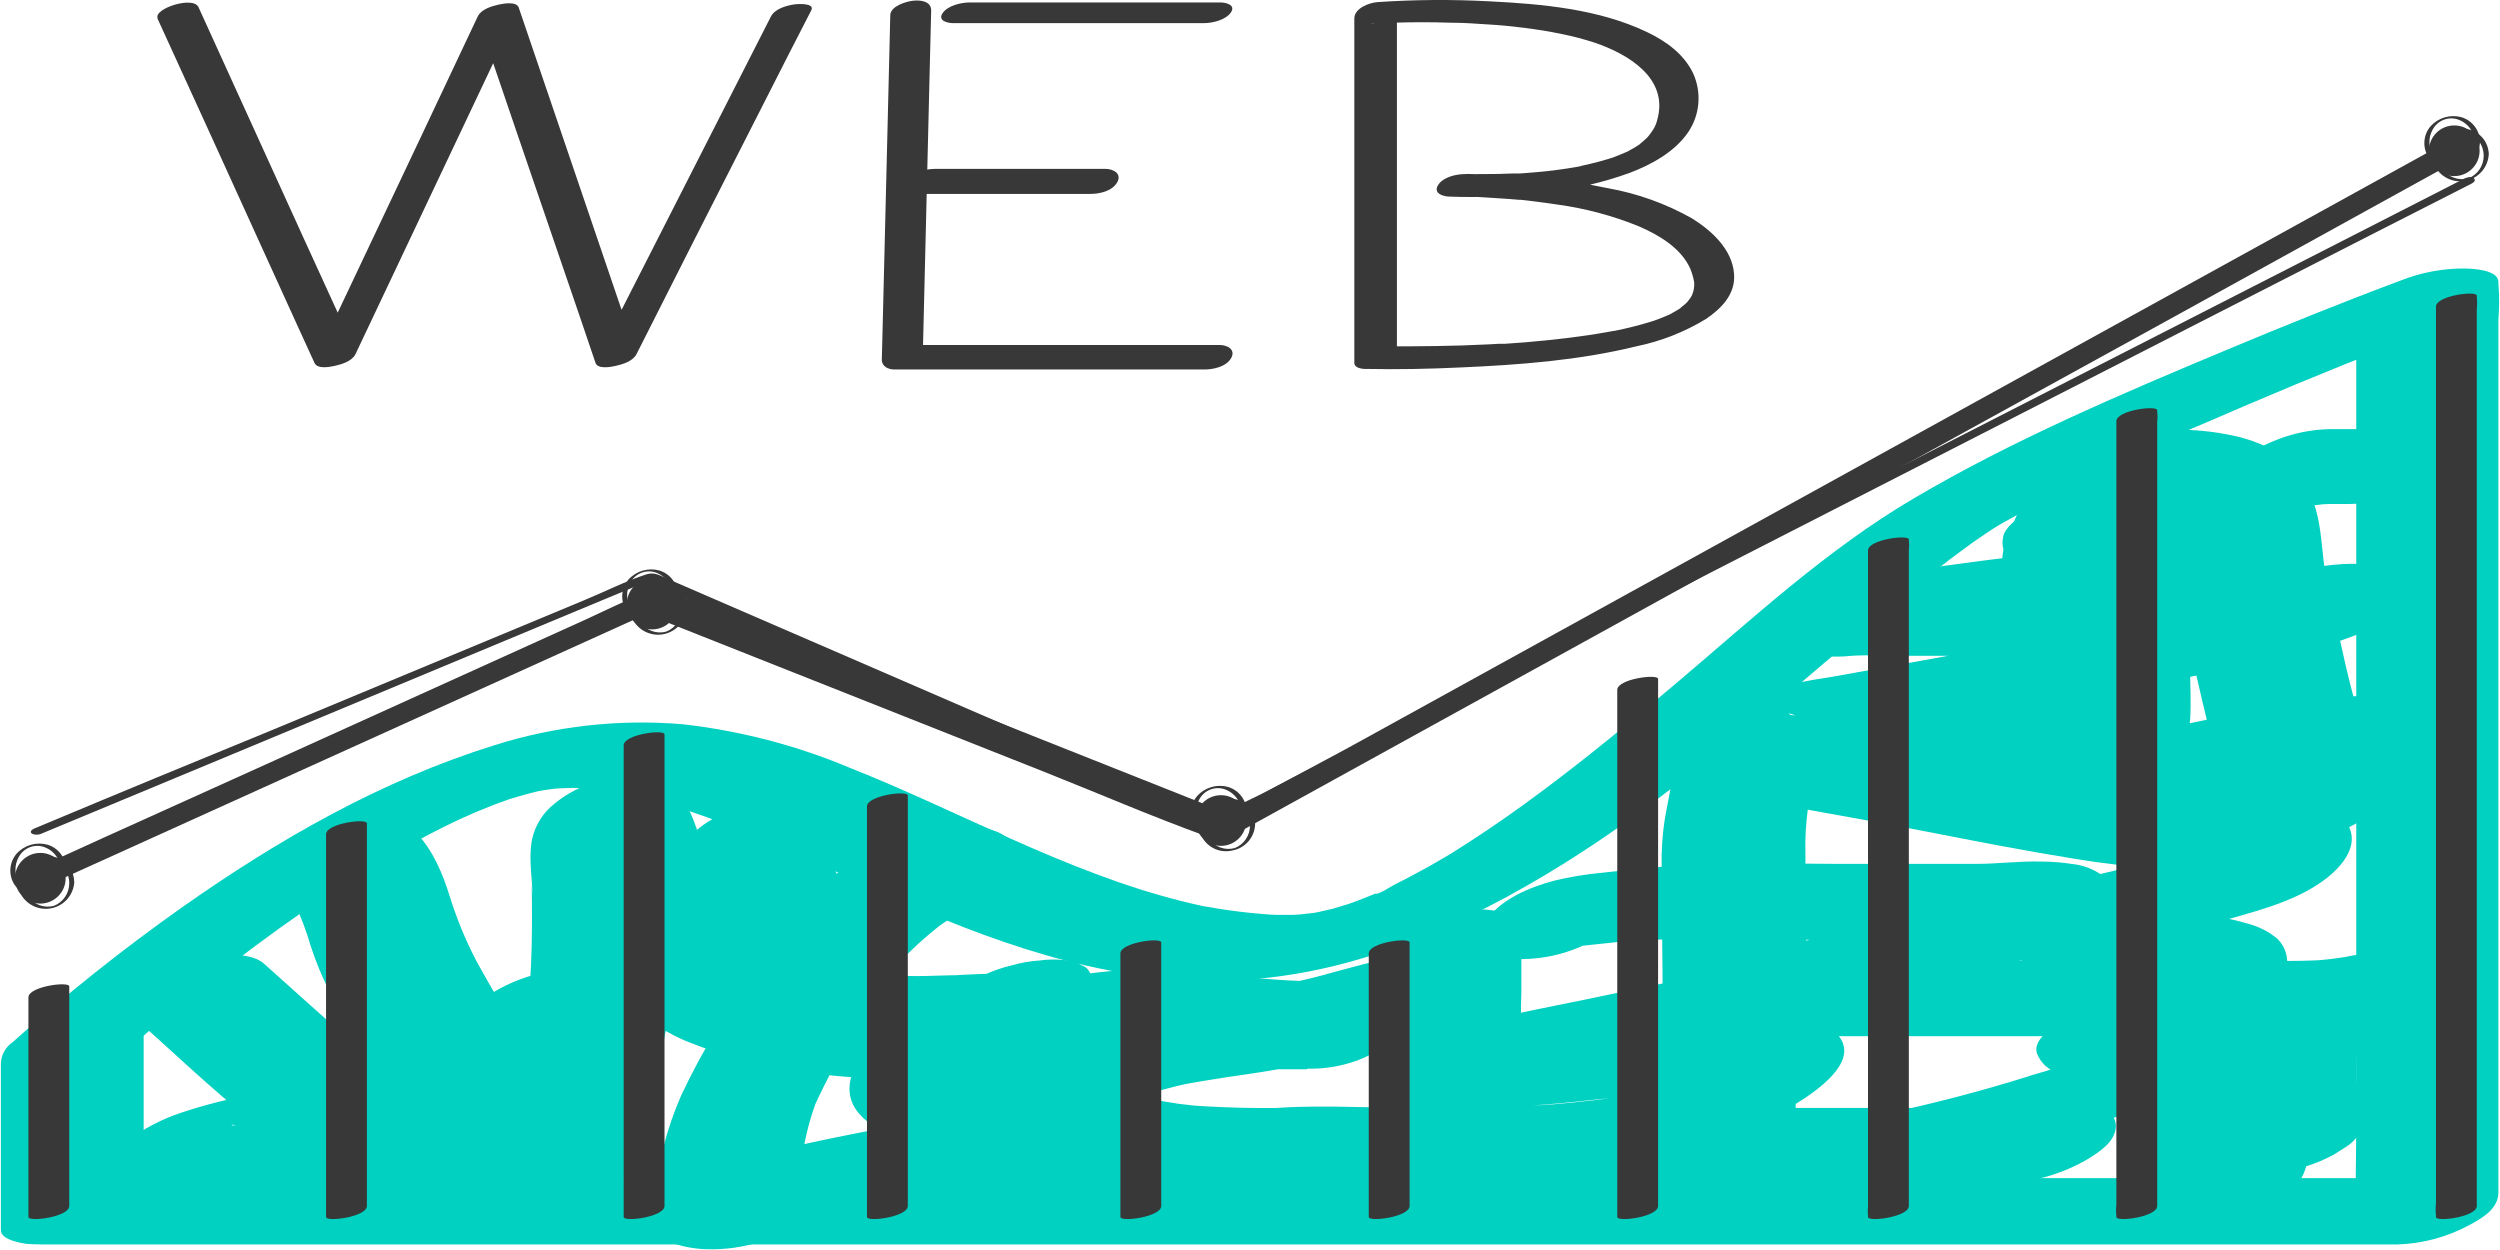 <svg width="352" height="176" viewBox="0 0 352 176" fill="none" xmlns="http://www.w3.org/2000/svg">
<path d="M5.933 175.219H324.042C328.344 175.219 332.645 175.219 336.927 175.219H337.532C341.082 175.115 344.558 174.182 347.681 172.493C349.525 171.502 351.775 170.203 351.775 167.864V44.958C351.909 43.292 351.909 41.618 351.775 39.953C351.77 39.88 351.77 39.807 351.775 39.734C351.775 37.94 348.098 37.831 347.017 37.802C343.965 37.786 340.938 38.351 338.097 39.467C329.811 42.559 321.604 45.88 313.446 49.289C298.499 55.544 283.354 61.977 269.378 70.223C257.227 77.379 246.79 87.073 236.055 96.162C229.88 101.386 223.626 106.54 217.143 111.377C213.912 113.785 210.621 116.115 207.232 118.315L204.922 119.792C204.546 120.04 204.149 120.268 203.772 120.515C203.832 120.515 205.656 119.376 204.486 120.079L203.713 120.535C202.058 121.526 200.373 122.468 198.668 123.36C197.905 123.766 197.122 124.173 196.339 124.559C195.744 124.847 194.237 125.937 193.623 125.848C194.047 125.618 194.488 125.42 194.941 125.253L194.356 125.511L193.197 126.007C192.295 126.373 191.383 126.73 190.471 127.067L189.311 127.483L188.726 127.682C187.735 128.058 190.709 127.067 190.391 127.146C189.48 127.364 188.588 127.701 187.676 127.949C186.912 128.148 186.1 128.266 185.356 128.514C185.945 128.429 186.528 128.307 187.101 128.148L186.516 128.257L184.98 128.534C184.236 128.653 183.404 128.653 182.67 128.841C182.422 128.911 185.178 128.623 184.216 128.673L183.651 128.722C183.136 128.722 182.66 128.792 182.115 128.812C181.273 128.812 180.43 128.812 179.588 128.812C179.508 128.812 181.441 128.881 180.519 128.812H179.756C179.092 128.812 178.418 128.742 177.774 128.693C175.626 128.521 173.485 128.26 171.351 127.91L169.825 127.642C168.506 127.404 170.974 127.89 169.666 127.642C168.536 127.394 167.416 127.146 166.296 126.859C149.942 122.736 135.232 114.281 119.651 108.106C112.13 104.948 104.197 102.882 96.091 101.971C87.14 101.219 78.129 102.229 69.567 104.944C53.649 109.9 39.108 118.256 25.549 127.811C17.267 133.668 9.324 139.992 1.76 146.752C1.262 147.094 0.853 147.551 0.569 148.084C0.284 148.617 0.132 149.21 0.125 149.815C0.125 151.252 0.125 152.689 0.125 154.126V173.236C0.125 174.584 3.099 175.06 3.792 175.139C6.288 175.342 8.799 175.076 11.197 174.356C14.17 173.514 20.226 171.749 20.226 167.844V144.333L19.374 146.633C19.721 146.306 20.077 145.989 20.434 145.642L20.91 145.216C21.802 144.423 19.185 146.712 20.345 145.711L22.08 144.224C25.423 141.376 28.836 138.614 32.319 135.938C37.036 132.301 41.873 128.812 46.839 125.521C48.257 124.589 49.674 123.677 51.111 122.775C51.706 122.399 53.936 121.08 51.418 122.577C52.281 122.062 53.133 121.536 53.995 121.031C56.84 119.376 59.734 117.8 62.678 116.333C63.313 116.015 63.947 115.708 64.591 115.411C65.236 115.114 68.348 113.766 64.968 115.203C66.494 114.558 68.011 113.904 69.557 113.31C70.251 113.042 70.955 112.794 71.648 112.546L72.64 112.219C74.305 111.644 69.835 113.092 71.519 112.576C72.996 112.13 74.493 111.704 76 111.347L76.366 111.258L74.761 111.605L75.861 111.387C76.466 111.278 77.07 111.179 77.675 111.099L78.745 110.961C80.351 110.752 75.97 111.179 77.754 111.07C78.606 111.01 79.459 110.96 80.311 110.941H81.59C83.235 110.941 79.449 110.832 81.094 110.941C81.808 110.99 82.512 111.02 83.215 111.079C85.01 111.238 86.764 111.565 88.538 111.823C89.529 111.962 86.784 111.436 88.251 111.763L89.519 112.051C90.382 112.249 91.234 112.457 92.077 112.685C93.801 113.151 95.516 113.676 97.201 114.251C100.551 115.371 103.842 116.67 107.113 118.047C113.932 120.922 120.603 124.133 127.372 127.107C142.121 133.579 157.871 138.822 174.196 138.01C190.748 137.237 206.221 130.279 220.087 121.655C232.259 114.083 243.301 104.855 254.204 95.597C259.288 91.286 264.333 86.934 269.517 82.712C271.737 80.918 273.978 79.154 276.277 77.469C277.268 76.735 278.259 76.012 279.31 75.318C279.753 75.014 280.199 74.716 280.648 74.426C281.342 73.97 283.81 72.592 280.846 74.257C286.575 71.036 292.344 67.963 298.281 65.118C301.522 63.562 304.793 62.066 308.084 60.579C309.769 59.816 305.804 61.57 307.499 60.837L308.778 60.272L311.117 59.281C312.861 58.521 314.609 57.767 316.36 57.021C325.492 53.122 334.694 49.405 343.965 45.87L345.471 45.305L331.763 45.037V157.526C331.763 162.69 331.585 167.894 331.763 173.058V173.236L346.006 165.882H27.779C23.477 165.882 19.185 165.882 14.894 165.882H14.329C11.632 166.004 8.976 166.59 6.478 167.616C4.774 168.28 2.127 169.43 0.938 170.976C-1.857 174.624 3.386 175.219 5.933 175.219Z" fill="#00D1C1"/>
<path d="M18.491 142.896C24.131 147.912 29.612 153.175 35.5 157.893C38.194 159.89 41.212 161.409 44.421 162.383C46.566 162.981 48.658 163.757 50.675 164.702L49.396 163.969C50.36 164.482 51.186 165.22 51.805 166.12L51.141 165.128C51.528 165.802 51.755 166.554 51.805 167.329L55.77 162.373C55.155 162.74 55.284 162.7 56.166 162.254C57.01 161.828 57.897 161.496 58.812 161.263C60.239 160.854 61.72 160.67 63.203 160.718C64.769 160.807 63.501 160.718 63.134 160.658C61.746 160.529 64.71 161.174 63.372 160.728C62.034 160.282 60.527 159.687 59.06 159.31C54.828 158.24 50.596 158.458 46.274 158.458H32.249C31.139 158.458 34.568 158.636 33.656 158.537H33.081C32.249 158.468 32.487 158.042 34.073 158.815C33.924 158.745 33.755 158.706 33.597 158.636L34.886 159.37C34.768 159.313 34.666 159.228 34.588 159.122L35.252 160.113C35.212 160.051 35.191 159.979 35.193 159.905L35.133 161.124C35.133 161.038 35.153 160.953 35.193 160.876L34.449 162.155C34.935 161.322 33.805 162.67 33.666 162.799C34.578 161.977 31.684 164.018 33.101 163.156C33.865 162.69 31.426 163.889 31.644 163.83C31.862 163.771 31.991 163.681 32.16 163.612C33.954 162.908 29.741 164.316 31.169 163.929C31.991 163.701 32.824 163.503 33.656 163.315C34.727 163.077 31.545 163.741 31.912 163.681C32.279 163.622 32.417 163.582 32.675 163.523L33.983 163.265C38.682 162.274 43.34 161.114 48.038 160.093C52.864 159.029 57.629 157.706 62.311 156.129C66.583 154.701 71.054 153.452 74.899 151.044C77.336 149.55 79.504 147.657 81.312 145.444C81.867 144.77 82.403 144.076 82.987 143.461C83.096 143.332 83.225 143.214 83.334 143.075C83.899 142.44 81.966 144.234 82.878 143.511C83.02 143.41 83.156 143.301 83.285 143.184C83.909 142.629 81.243 144.413 82.482 143.709C83.721 143.005 85.991 141.588 86.447 139.962C86.843 138.525 85.872 137.455 84.563 136.989C82.45 136.341 80.209 136.229 78.041 136.662C75.37 137.045 72.787 137.893 70.409 139.17C68.179 140.393 66.168 141.981 64.462 143.868C63.471 144.998 62.539 146.217 61.489 147.357C60.438 148.497 62.896 146.256 61.796 147.059C61.092 147.585 60.458 147.614 62.401 146.752C62.027 146.925 61.666 147.123 61.32 147.347C63.55 145.949 63.203 146.514 62.48 146.792C60.735 147.486 58.971 148.06 57.197 148.655L54.511 149.557C58.317 148.259 54.897 149.418 54.005 149.696C52.191 150.251 50.368 150.746 48.514 151.153C44.639 152.005 40.753 152.828 36.898 153.77C35.906 154.007 32.695 154.662 36.898 153.829L35.004 154.216C31.772 154.815 28.586 155.64 25.469 156.684C22.803 157.573 20.294 158.877 18.035 160.549C16.668 161.6 14.418 163.523 15.062 165.584C15.706 167.646 18.482 168.082 20.166 168.31C21.761 168.502 23.367 168.584 24.974 168.558H36.293C38.444 168.558 40.605 168.479 42.765 168.489H43.211C44.103 168.489 43.816 168.489 42.349 168.489C42.785 168.548 43.241 168.588 43.677 168.637C45.214 168.816 42.161 168.062 43.618 168.637L45.144 169.182C47.915 170.229 50.846 170.792 53.807 170.848C58.718 170.887 63.547 169.584 67.773 167.081C69.597 165.921 71.965 164.603 71.737 162.125C71.46 158.369 67.773 156.248 64.611 155.058C61.449 153.869 58.069 153.076 55.056 151.46L56.335 152.194C54.734 151.154 53.225 149.981 51.825 148.685C50.209 147.287 48.603 145.9 47.008 144.492C43.707 141.578 40.456 138.605 37.165 135.681C35.857 134.521 33.468 134.382 31.872 134.402C29.174 134.472 26.51 135.033 24.012 136.057C22.109 136.86 19.74 137.851 18.521 139.596C17.768 140.686 17.163 142.034 18.372 143.114L18.491 142.896Z" fill="#00D1C1"/>
<path d="M40 125.432C40.858 126.318 41.588 127.318 42.17 128.405L41.407 127.008C42.35 129.004 43.132 131.072 43.746 133.193C44.483 135.468 45.404 137.679 46.502 139.804C47.85 142.381 49.317 144.879 50.804 147.377C52.112 149.597 53.599 151.708 54.887 153.938L54.124 152.541C55.165 154.473 55.472 156.684 56.394 158.666C56.911 159.928 57.676 161.074 58.644 162.036C59.341 162.615 59.961 163.281 60.487 164.018L59.724 162.621C60.715 164.603 61.3 166.804 62.965 168.429C64.826 170.444 67.201 171.914 69.834 172.681C73.606 173.517 77.546 173.107 81.064 171.512C83.642 170.5 85.868 168.757 87.467 166.496C88.667 164.633 89.123 162.363 89.797 160.272C90.471 158.18 91.293 156.119 91.838 153.948C92.443 151.53 92.958 149.091 93.434 146.653C94.468 141.696 95.016 136.65 95.07 131.587C95.07 128.812 95.07 126.036 95.07 123.261C95.07 121.11 94.862 118.979 94.802 116.838V118.424C94.734 117.357 94.858 116.286 95.169 115.262L94.515 116.868C94.59 116.691 94.683 116.521 94.792 116.363L93.523 117.919C93.599 117.832 93.681 117.752 93.771 117.681L79.558 121.487L79.746 121.546L77.873 120.833C77.996 120.885 78.112 120.952 78.22 121.031L76.852 119.951C77.212 120.285 77.513 120.677 77.744 121.11L76.981 119.713C77.714 121.14 78.051 122.686 78.695 124.183C79.746 126.572 80.846 128.951 82.036 131.28C84.167 135.453 86.496 139.655 90.193 142.649C92.097 144.261 94.232 145.577 96.527 146.554C99.427 147.731 102.408 148.699 105.447 149.448C111.132 150.815 116.94 151.609 122.783 151.817C129.85 152.075 137.135 152.481 143.984 150.37C146.898 149.468 150.298 148.06 151.914 145.255C152.252 144.802 152.482 144.278 152.588 143.723C152.694 143.168 152.673 142.596 152.526 142.05C152.379 141.504 152.111 140.999 151.74 140.572C151.369 140.145 150.907 139.808 150.387 139.586C147.582 137.524 143.508 137.039 140.119 137.098C138.771 137.098 137.433 137.167 136.094 137.227L135.014 137.286C133.755 137.346 136.62 137.286 136.541 137.286C134.955 137.286 133.359 137.336 131.763 137.376C128.651 137.506 125.533 137.403 122.436 137.068C122.07 136.973 121.694 136.923 121.316 136.92C121.663 136.791 123.566 137.267 122 137.009C121.247 136.88 120.493 136.741 119.75 136.583C118.517 136.346 117.304 136.015 116.122 135.591L118.005 136.305C117.405 136.077 116.833 135.781 116.301 135.423L117.668 136.493C117.386 136.282 117.141 136.024 116.945 135.73L117.698 137.128C117.509 136.755 117.404 136.346 117.391 135.928V137.514C117.407 137.175 117.478 136.84 117.599 136.523L116.945 138.129C117.128 137.722 117.361 137.339 117.639 136.989L116.439 138.545C116.752 138.197 117.083 137.866 117.431 137.554C118.422 136.662 116.439 138.357 116.36 138.377C116.588 138.228 116.806 138.04 117.034 137.881C117.799 137.353 118.589 136.863 119.403 136.414L120.087 136.028C121.197 135.423 117.678 137.316 118.59 136.84L119.581 136.305C121.257 135.413 122.882 134.501 124.488 133.52C125.816 132.707 127.144 131.894 128.452 131.121C128.819 130.913 130.088 130.229 128.452 131.121C126.817 132.013 128.135 131.3 128.522 131.121C129.189 130.778 129.874 130.47 130.574 130.199C132.12 129.595 129.295 130.636 129.176 130.675L130.237 130.308C131.585 129.843 132.943 129.406 134.261 128.871C136.79 127.82 139.133 126.367 141.199 124.57C142.309 123.628 143.637 121.388 143.072 119.812C142.812 119.138 142.4 118.534 141.869 118.044C141.338 117.554 140.702 117.193 140.01 116.987C135.777 115.371 130.346 116.61 126.649 119.019C125.013 120.089 123.259 121.001 121.584 121.992C119.443 123.36 117.409 124.888 115.498 126.562C112.251 129.202 109.305 132.194 106.716 135.482C104.676 138.322 102.841 141.303 101.225 144.403C99.276 147.581 97.502 150.863 95.912 154.235C94.881 156.592 94.042 159.028 93.404 161.521C93.153 162.501 92.951 163.493 92.8 164.494C92.821 165.526 92.721 166.558 92.502 167.567L93.157 165.951C92.314 167.527 91.273 168.766 91.323 170.689C91.422 174.654 95.942 175.714 99.203 175.883C102.017 176.002 104.829 175.602 107.499 174.703C109.075 174.188 113.644 172.721 109.214 174.109C109.967 173.871 110.73 173.653 111.503 173.454C114.705 172.632 117.946 171.948 121.187 171.294L123.507 170.828C123.951 170.674 124.415 170.58 124.884 170.55C124.884 170.55 121.99 171.056 123.596 170.798C125.36 170.511 127.114 170.263 128.889 170.094C130.494 169.936 132.11 169.837 133.726 169.767H134.211H133.101H134.32H136.987C140.545 169.767 144.103 169.767 147.671 169.767C155.135 169.767 162.668 170.243 170.082 169.123C171.945 168.845 173.809 168.528 175.692 168.36C176.683 168.271 177.595 168.231 178.547 168.181C180.073 168.102 177.446 168.181 177.427 168.181C178.067 168.147 178.709 168.147 179.349 168.181C183.185 168.181 187.031 168.34 190.867 168.34L198.42 155.93C193.295 155.93 188.171 155.93 183.047 155.93C178.089 156.093 173.127 156.007 168.179 155.673L166.276 155.455L165.285 155.326L166.117 155.445C164.849 155.246 163.58 155.038 162.301 154.81C160.031 154.424 157.752 154.057 155.492 153.601C150.766 152.628 146.126 151.279 141.615 149.567L143.499 150.281C141.905 149.772 140.383 149.063 138.969 148.169L140.347 149.24C139.945 148.913 139.608 148.513 139.355 148.06L140.119 149.458C140.013 149.205 139.946 148.938 139.92 148.665V150.251C139.936 149.963 139.996 149.678 140.099 149.408L139.445 151.024C139.542 150.817 139.662 150.621 139.801 150.439L138.533 151.995C138.652 151.847 138.82 151.708 138.929 151.549C139.375 150.925 137.938 152.293 137.938 152.303C138.245 152.144 138.533 151.876 138.82 151.688L139.286 151.401C140.089 150.885 137.581 152.283 137.839 152.174C138.295 151.995 138.731 151.748 139.177 151.559C139.623 151.371 139.881 151.292 140.218 151.153C140.555 151.014 137.472 152.065 138.493 151.767L139.038 151.599C139.821 151.361 140.624 151.153 141.427 150.965C142.23 150.776 142.914 150.647 143.657 150.499C144.728 150.281 141.467 150.905 141.853 150.836L142.408 150.737L143.677 150.509C145.223 150.231 146.779 149.944 148.326 149.636C148.782 149.547 150.308 149.25 148.405 149.636C146.502 150.023 148.405 149.636 148.9 149.557C150.784 149.24 152.667 148.992 154.56 148.853C155.085 148.804 155.611 148.784 156.136 148.744C157.742 148.655 153.767 148.744 155.383 148.744C156.374 148.744 157.365 148.744 158.356 148.744C162.371 148.903 166.286 149.646 170.25 150.132C174.841 150.532 179.453 150.644 184.058 150.469C186.778 150.538 189.481 150.024 191.987 148.962C193.791 148.16 196.348 146.633 197.31 144.77C198.063 143.313 198.459 141.529 197.161 140.171C195.665 138.775 193.685 138.018 191.64 138.059C187.814 138.059 183.988 138.059 180.162 138.228C176.336 138.495 172.537 139.072 168.803 139.953C167.307 140.27 165.83 140.567 164.323 140.864C168.08 140.101 165.096 140.716 164.214 140.864C163.501 140.993 162.787 141.132 162.073 141.221C157.742 141.786 153.153 142.212 149.545 144.899C147.731 146.247 145.778 147.823 145.848 150.291C145.917 152.759 147.83 153.581 149.872 154.255C155.145 156.059 160.775 154.156 165.889 152.868C166.246 152.778 166.613 152.709 166.97 152.63C167.326 152.55 169.626 152.114 167.515 152.511C165.404 152.907 167.644 152.511 168.06 152.432L169.497 152.184C171.658 151.827 173.819 151.5 175.97 151.193C180.898 150.474 185.782 149.482 190.599 148.219C192.582 147.684 194.475 147.109 196.437 146.673C198.22 146.287 199.972 145.774 201.681 145.136C202.047 144.998 202.365 144.859 202.672 144.69C203.524 144.244 204.377 143.788 205.219 143.313C203.403 144.466 201.35 145.195 199.213 145.444C201.919 145.183 204.523 144.275 206.805 142.797C208.173 141.885 210.334 140.052 210.522 138.208C211.018 133.401 204.991 132.985 201.651 133.173C198.492 133.485 195.444 134.501 192.73 136.146C191.452 136.84 195.188 134.947 193.771 135.552C196.745 134.303 195.635 134.917 194.673 135.135C192.691 135.572 190.788 136.057 188.855 136.593C186.922 137.128 184.96 137.683 182.987 138.109L181.59 138.396L183.126 138.109L182.402 138.238C181.411 138.426 180.331 138.595 179.3 138.763C174.463 139.556 169.636 140.3 164.839 141.241C163.193 141.558 161.617 142.014 160.012 142.46L158.892 142.738C157.276 143.174 161.756 142.381 160.121 142.5C159.881 142.538 159.639 142.561 159.397 142.569L161.241 142.51C160.359 142.44 160.775 142.51 162.509 142.718C162.295 142.676 162.086 142.613 161.885 142.53L162.212 151.896C163.104 151.232 160.448 152.808 160.646 152.709C158.505 153.393 157.871 153.621 158.733 153.413C159.229 153.294 158.931 153.343 157.831 153.571C155.601 154.008 157.524 153.68 158.089 153.641C159.08 153.552 160.012 153.433 160.973 153.274C164.571 152.65 168.159 151.966 171.727 151.193C172.233 151.084 174.513 150.618 172.481 151.004C170.449 151.391 172.927 150.945 173.472 150.875C174.859 150.687 176.257 150.578 177.664 150.499C177.975 150.519 178.286 150.519 178.596 150.499L176.971 150.548H177.674H179.548H184.038L191.581 138.139C186.899 138.306 182.211 138.18 177.546 137.762C173.026 137.207 168.625 136.394 164.006 136.365C158.033 136.394 152.079 137.028 146.234 138.258C145.739 138.347 143.875 138.714 146.105 138.258C148.336 137.802 146.532 138.168 146.056 138.258C144.361 138.565 142.656 138.882 140.961 139.249C139.153 139.57 137.366 139.996 135.609 140.527C132.425 141.496 129.362 142.827 126.48 144.492C123.715 146.118 120.533 148.685 119.76 151.976C118.372 158.151 126.698 160.401 130.93 161.887C139.94 165.148 149.565 166.843 159.05 167.953C164.302 168.427 169.579 168.57 174.85 168.38C180.132 168.38 185.415 168.38 190.708 168.38C193.429 168.448 196.132 167.934 198.638 166.873C200.442 166.07 202.999 164.544 203.951 162.68C204.704 161.223 205.1 159.439 203.812 158.081C202.312 156.692 200.334 155.936 198.291 155.97C191.353 155.97 184.414 155.474 177.536 156.188C174.562 156.495 171.589 157.12 168.615 157.387C168.148 157.479 167.672 157.512 167.198 157.487C167.198 157.487 169.844 157.427 168.288 157.487L166.058 157.378C164.422 157.378 162.787 157.378 161.151 157.378C154.907 157.298 148.653 157.189 142.408 157.298C138.572 157.358 134.727 157.467 130.911 157.853C127.095 158.24 123.368 159.013 119.631 159.756C116.231 160.44 112.832 161.134 109.462 161.977C107.231 162.532 105.16 163.245 102.979 164.008C102.801 164.068 105.953 163.017 104.545 163.453L103.475 163.781C101.889 164.217 106.161 163.364 104.952 163.493C104.149 163.582 104.714 163.562 106.637 163.493C108.351 163.83 108.788 163.88 107.945 163.652L109.828 164.365L109.531 164.236L111.662 166.704C111.564 166.525 111.51 166.324 111.503 166.12L111.553 167.715C111.55 167.529 111.584 167.344 111.652 167.17L110.998 168.776C111.683 167.648 112.286 166.472 112.802 165.257C112.988 164.069 113.104 162.871 113.149 161.669C113.595 159.139 114.299 156.662 115.25 154.275L114.596 155.891C116.24 152.296 118.1 148.804 120.166 145.434C121.891 142.111 123.88 138.933 126.113 135.928L124.845 137.485C127.015 134.946 129.425 132.623 132.041 130.546C133.161 129.605 131.813 130.655 131.456 130.982C131.791 130.699 132.142 130.434 132.506 130.19C133.23 129.664 133.983 129.198 134.746 128.732C136.303 127.821 137.908 126.988 139.425 126.007L124.884 120.446C126.946 118.702 126.252 119.366 125.657 119.782C124.726 120.446 128.215 118.583 126.777 119.187C126.321 119.376 125.866 119.574 125.4 119.752C123.853 120.357 127.957 118.87 126.777 119.267L125.885 119.574C124.557 120.03 123.199 120.456 121.921 121.011C118.734 122.436 115.657 124.092 112.713 125.967L109.541 127.89C108.302 128.623 112.108 126.522 111.018 127.097L108.916 128.227C107.071 129.147 105.301 130.211 103.623 131.409C100.997 133.391 98.38 135.631 97.448 138.932C96.576 141.985 98.499 144.611 101.046 146.068C103.638 147.376 106.428 148.247 109.303 148.645C112.691 149.3 116.124 149.695 119.572 149.825C122.793 149.894 126.014 149.755 129.236 149.696C130.603 149.696 131.981 149.617 133.359 149.547H134.082C135.698 149.458 131.376 149.547 133.012 149.547C133.626 149.547 134.231 149.547 134.846 149.617C136.313 149.696 132.804 149.19 133.854 149.468C134.251 149.577 134.647 149.676 135.034 149.815L133.151 149.101C133.687 149.32 134.193 149.607 134.657 149.954L141.08 139.179C140.396 139.388 139.722 139.536 139.038 139.705C142.825 138.793 140.029 139.487 139.038 139.576L137.948 139.655C136.402 139.774 140.138 139.655 138.939 139.655C138.126 139.655 137.324 139.655 136.511 139.655C133.537 139.606 130.514 139.526 127.531 139.308C126.024 139.199 124.557 139.051 123.011 138.852C121.276 138.624 123.665 138.852 123.695 138.952C123.725 139.051 122.426 138.753 122.347 138.733C121.594 138.605 120.85 138.466 120.107 138.307C117.005 137.68 113.957 136.815 110.988 135.72L112.861 136.444C111.059 135.762 109.361 134.831 107.816 133.678L109.194 134.749C106.308 132.336 103.947 129.357 102.256 125.997L103.009 127.394C101.378 124.454 99.932 121.415 98.677 118.295C97.686 115.768 97.111 113.062 94.871 111.308C93.314 110.153 91.437 109.509 89.499 109.464C87.319 109.333 85.135 109.636 83.072 110.356C81.01 111.076 79.111 112.198 77.486 113.657C76.061 114.987 75.122 116.756 74.82 118.682C74.483 121.18 74.919 123.727 75.008 126.235L74.869 124.57C74.969 132.023 74.939 139.437 73.63 146.742C72.996 150.33 72.263 153.928 71.301 157.437C70.855 159.063 70.241 160.609 69.695 162.195C69.249 163.473 68.952 164.792 68.457 166.05L69.111 164.435C68.934 164.874 68.704 165.29 68.427 165.674L69.695 164.108C70.601 163.28 71.678 162.663 72.85 162.299C74.022 161.936 75.26 161.836 76.475 162.006C81.966 161.788 83.684 161.398 81.629 160.837L83.513 161.56C82.816 161.276 82.165 160.892 81.58 160.42L82.957 161.491C81.896 160.706 80.986 159.736 80.271 158.626L81.034 160.024C80.222 158.438 79.815 156.694 78.675 155.266C77.803 154.166 76.614 153.482 75.91 152.233L76.663 153.631C75.991 152.061 75.421 150.448 74.959 148.804C74.171 146.83 73.124 144.97 71.846 143.273C69.795 140.3 68.001 136.999 66.256 133.807L67.019 135.195C65.517 132.302 64.276 129.28 63.312 126.165C62.321 122.994 60.953 119.673 58.584 117.245C57.064 115.89 55.1 115.139 53.063 115.134C50.338 114.998 47.62 115.515 45.134 116.64C43.152 117.572 40.842 118.831 39.821 120.833C39.078 122.28 38.662 124.094 39.96 125.432H40Z" fill="#00D1C1"/>
<path d="M227.729 129.862C228.324 128.871 227.075 130.378 227.015 130.427C226.292 131.101 221.504 133.579 219.135 133.639C219.661 133.639 220.196 133.48 220.711 133.411C222.03 133.232 223.358 133.103 224.676 132.965C225.994 132.826 227.174 132.697 228.423 132.568L230.098 132.41C231.604 132.261 229.047 132.489 229.008 132.489C229.488 132.498 229.969 132.469 230.445 132.4C235.639 132.142 240.852 132.291 246.056 132.31C251.26 132.33 256.711 132.31 262.034 132.31C265.919 132.31 269.824 132.429 273.7 132.172C275.256 132.073 276.802 131.973 278.358 131.964H279.647C281.312 131.964 277.437 131.706 278.656 131.884C278.941 131.977 279.238 132.027 279.538 132.033C279.637 132.033 277.555 131.428 278.2 131.666L278.576 131.835L277.278 131.022C277.4 131.102 277.51 131.198 277.605 131.309L276.921 130.199C276.997 130.336 277.034 130.49 277.03 130.645V129.337C277.006 129.476 276.966 129.613 276.911 129.743L277.635 128.385C277.57 128.502 277.494 128.612 277.407 128.712C276.931 129.317 279.042 127.196 278.259 127.83C277.476 128.465 279.756 126.839 279.568 126.948C279.393 127.041 279.225 127.144 279.062 127.255L278.497 127.553C278.249 127.682 281.203 126.304 280.063 126.78C279.617 126.968 279.171 127.156 278.725 127.325C278.279 127.493 278.031 127.583 277.684 127.711L277.169 127.89L279.151 127.216C277.595 127.751 276.049 128.207 274.513 128.812C273.858 129.049 273.194 129.287 272.53 129.505C271.866 129.723 270.36 130.17 273.601 129.149L272.719 129.446C271.232 129.922 269.745 130.368 268.238 130.804C265.39 131.617 262.526 132.353 259.645 133.014C247.394 135.849 235.034 138.228 222.733 140.835C220.84 141.241 225.489 140.28 223.586 140.666L222.188 140.944L219.849 141.419C217.391 141.915 214.893 142.411 212.485 142.976C207.608 144.125 202.959 145.572 198.886 148.605C198.32 148.98 197.841 149.472 197.484 150.049C197.126 150.625 196.898 151.272 196.814 151.946C196.814 153.304 197.657 153.869 198.796 154.513C201.007 155.791 203.832 155.96 206.32 156.099C208.556 156.165 210.794 156.082 213.02 155.851L215.28 155.673C211.097 156.019 214.586 155.752 215.557 155.673C218.412 155.464 221.247 155.207 224.091 154.88C225.211 154.761 226.331 154.632 227.451 154.523L228.899 154.384C230.702 154.215 226.599 154.513 228.294 154.434C230.524 154.334 232.754 154.305 234.984 154.325C237.046 154.325 239.118 154.453 241.179 154.404C241.804 154.404 242.428 154.325 243.053 154.275C247.146 153.968 241.467 154.334 242.864 154.275H243.717C241.952 154.087 241.467 154.067 242.279 154.186C240.865 153.697 240.459 153.608 241.06 153.918L239.752 153.105C239.856 153.168 239.941 153.257 240 153.363L239.326 152.253C239.382 152.379 239.418 152.513 239.435 152.649V151.351C239.424 151.551 239.374 151.746 239.286 151.926L240.01 150.568C239.92 150.727 239.792 150.865 239.712 151.024C239.633 151.182 238.88 151.886 240.099 150.667C241.09 149.676 240.664 150.142 240.446 150.3L239.782 150.845L239.474 151.073C238.642 151.698 240.783 150.201 240.664 150.261C239.752 150.756 238.88 151.341 237.958 151.837L237.195 152.233L236.332 152.699C235.718 153.036 234.756 153.274 237.413 152.184C237.145 152.293 236.887 152.421 236.62 152.54L235.411 153.026L234.796 153.244C233.805 153.631 236.699 152.64 236.402 152.709C235.411 152.927 234.479 153.274 233.508 153.502C233.091 153.601 232.665 153.68 232.249 153.789C231.832 153.898 234.994 153.244 233.904 153.442L233.27 153.571C232.338 153.74 231.406 153.898 230.465 154.047C228.482 154.364 226.45 154.662 224.438 154.909C222.426 155.157 220.265 155.355 218.174 155.534C218.615 155.524 219.055 155.491 219.492 155.435C219.264 155.435 219.007 155.435 218.779 155.484L217.084 155.593C216.043 155.653 215.002 155.702 213.952 155.742C209.204 155.94 204.436 155.98 199.679 155.98C196.976 156.022 194.306 156.573 191.809 157.605C190.084 158.309 187.448 159.588 186.357 161.293C185.614 162.442 185.029 163.939 186.288 165.049C187.547 166.159 189.846 166.526 191.63 166.526H266.613C270.023 166.526 273.432 166.526 276.842 166.526C278.348 166.526 279.875 166.655 281.381 166.615C285.799 166.612 290.136 165.435 293.95 163.205C295.605 162.165 297.805 160.807 297.914 158.616C297.974 156.634 295.823 155.762 294.128 155.554C289.382 155.099 284.6 155.888 280.251 157.843L278.933 158.408C277.883 158.854 276.535 158.874 280.053 158.101C279.518 158.22 278.973 158.378 278.428 158.507C276.624 158.943 281.054 158.022 279.33 158.329C276.872 158.765 274.423 159.072 271.935 159.32C270.944 159.399 271.321 159.38 273.065 159.241L272.134 159.3L270.27 159.409L266.791 159.548C256.572 159.885 246.353 159.598 236.134 159.548C233.432 159.59 230.762 160.142 228.264 161.174C226.54 161.877 223.903 163.156 222.813 164.861C222.069 166.01 221.485 167.507 222.733 168.617C224.141 169.876 226.302 170.084 228.086 170.094C235.926 170.094 243.776 170.332 251.547 169.024C259.318 167.715 267.009 166.179 274.641 164.306C282.208 162.506 289.662 160.258 296.963 157.576C297.072 157.576 294.059 158.567 295.526 158.061L296.725 157.665L298.707 157.021L303.604 155.464C307.35 154.265 311.107 153.046 314.764 151.599C318.717 150.095 322.537 148.261 326.183 146.118C327.699 145.206 323.843 147.109 325.469 146.455C326.004 146.237 326.53 146.009 327.065 145.82L327.878 145.533C325.895 146.177 325.449 146.336 326.46 146.009L327.273 145.751C329.808 145.022 332.291 144.124 334.707 143.065C336.481 142.222 339.018 141.132 340.158 139.378C340.832 138.337 341.288 137.316 340.584 136.166C340.171 135.629 339.648 135.185 339.049 134.866C338.451 134.546 337.792 134.358 337.115 134.313C334.613 134.058 332.085 134.252 329.652 134.888L331.446 134.521L330.99 134.61L330.068 134.769C329.454 134.868 328.849 134.947 328.234 135.026L326.401 135.215C324.914 135.373 327.531 135.135 327.55 135.135C327.104 135.135 326.609 135.195 326.173 135.215C323.635 135.334 321.098 135.304 318.56 135.294H260.725C259.308 135.294 257.881 135.294 256.463 135.294C255.472 135.294 254.481 135.423 253.559 135.502C252.637 135.581 251.755 135.234 254.55 135.423C254.29 135.398 254.028 135.398 253.767 135.423L255.224 135.512C256.424 135.908 256.681 135.958 255.997 135.671L257.98 138.882C258.012 138.746 258.065 138.615 258.138 138.495L257.415 139.843C257.91 139.1 256.424 140.755 256.523 140.676C257.395 139.863 254.54 141.915 255.403 141.429C256.265 140.944 252.915 142.569 253.876 142.173C254.322 141.994 255.175 141.717 253.232 142.371C251.032 143.104 252.717 142.559 253.232 142.42L254.332 142.143C256.701 141.519 259.05 140.775 261.429 140.161C266.9 138.743 272.441 137.574 277.972 136.384C289.549 133.906 301.423 131.973 312.534 127.751C316.965 126.066 321.534 124.292 325.33 121.398C327.144 120.01 330.712 116.194 328.106 113.894C325.281 111.407 321.296 111.595 317.777 111.724C316.41 111.724 315.042 111.724 313.674 111.724C312.95 111.724 312.207 111.724 311.503 111.625C311.602 111.625 313.684 111.823 312.276 111.674L311.077 111.555C308.262 111.248 305.457 110.772 302.662 110.306C297.042 109.365 291.462 108.324 285.871 107.204C279.706 105.995 273.521 104.875 267.336 103.765C264.165 103.2 260.983 102.664 257.851 101.931C256.384 101.594 254.927 101.168 253.45 100.87L252.32 100.682C251.507 100.543 251.795 100.186 253.143 100.93C252.925 100.811 252.677 100.751 252.459 100.613L253.767 101.425C253.656 101.353 253.564 101.254 253.5 101.138L254.184 102.248C254.106 102.098 254.065 101.931 254.065 101.762V103.061C254.085 102.902 254.132 102.748 254.203 102.605L253.48 103.953C254.124 102.962 251.805 105.459 252.776 104.667C250.645 106.411 250.794 105.935 251.567 105.539C251.854 105.39 248.791 106.748 249.852 106.381L250.477 106.133C251.23 105.826 252.568 105.658 248.494 106.778L249.921 106.371L251.121 106.084C252.945 105.678 247.959 106.698 249.763 106.361L251.587 106.034C257.623 104.984 263.669 103.903 269.705 102.833C283.512 100.404 297.31 97.698 311.008 94.745C318.501 93.139 326.381 91.771 333.448 88.699C335.648 87.757 338.077 86.538 339.256 84.337C340.158 82.662 339.464 81.146 337.67 80.442C334.35 79.144 330.633 79.223 327.154 79.689C325.449 79.917 323.764 80.313 322.089 80.68L320.88 80.967L320.216 81.116C318.798 81.443 322.991 80.601 321.871 80.779C320.751 80.957 319.542 81.146 318.372 81.285L316.687 81.463C316.192 81.513 313.981 81.691 315.775 81.552C317.569 81.413 315.518 81.552 315.101 81.552L313.168 81.641C311.88 81.641 310.582 81.721 309.293 81.741C299.441 81.879 289.578 81.741 279.726 81.741H271.341C270.35 81.741 269.289 81.741 268.258 81.82C267.812 81.82 267.366 81.879 266.91 81.879C266.69 81.855 266.467 81.855 266.246 81.879L267.842 81.988C267.118 81.85 267.465 81.939 268.893 82.266L264.67 90.532C264.849 90.453 265.047 90.384 265.225 90.294C266.038 89.918 263.431 90.83 263.56 90.83C264.045 90.764 264.521 90.641 264.977 90.463C265.969 90.195 262.995 90.83 263.292 90.8C263.502 90.777 263.711 90.744 263.917 90.701C264.403 90.621 264.908 90.552 265.384 90.493C267.366 90.245 269.349 90.027 271.331 89.759C275.454 89.194 279.568 88.54 283.721 88.163C284.127 88.163 285.901 87.995 284.127 88.163C282.353 88.332 284.028 88.163 284.454 88.163C285.158 88.163 285.852 88.163 286.555 88.163C288.112 88.163 289.668 88.163 291.214 88.163C295.009 88.278 298.806 88.029 302.553 87.42C308.698 86.29 315.171 84.268 319.859 79.937C320.85 79.015 321.891 78.053 321.93 76.596C321.97 75.139 321.088 74.614 319.948 74.029C318.376 73.353 316.7 72.951 314.992 72.84C313.089 72.592 311.186 72.414 309.273 72.205C307.36 71.997 305.308 71.759 303.326 71.422L302.028 71.175L301.433 71.036C300.293 70.788 302.424 71.303 302.523 71.343C301.906 71.152 301.306 70.91 300.729 70.62L302.038 71.422C301.838 71.305 301.665 71.146 301.532 70.957L302.206 72.067C302.128 71.931 302.086 71.777 302.087 71.621V72.919V72.84L293.285 78.787C300.224 76.517 307.35 75.328 314.407 73.662C316.083 73.266 317.748 72.83 319.413 72.374C320.275 72.146 321.147 71.928 322.02 71.72C322.456 71.621 322.912 71.541 323.348 71.432L321.524 71.809L322.416 71.641C324.071 71.343 325.727 71.145 327.372 70.966C329.017 70.788 324.854 71.095 326.658 71.016C327.114 71.016 327.56 70.966 328.016 70.957C328.908 70.957 329.8 70.957 330.693 70.957L338.741 60.42C335.212 60.42 331.674 60.42 328.135 60.42C325.433 60.462 322.763 61.014 320.265 62.046C318.541 62.75 315.904 64.028 314.814 65.733C314.07 66.883 313.486 68.379 314.744 69.49C316.003 70.6 318.303 70.966 320.087 70.966C323.625 70.966 327.154 70.966 330.693 70.966C333.395 70.933 336.066 70.384 338.562 69.351C340.287 68.637 342.924 67.368 344.014 65.654C344.757 64.504 345.342 63.007 344.093 61.897C342.666 60.629 340.545 60.47 338.741 60.43C334.424 60.339 330.108 60.671 325.856 61.421C321.455 62.175 317.203 63.354 312.881 64.395C305.527 66.179 298.013 67.368 290.837 69.747C288.781 70.331 286.818 71.205 285.009 72.344C284.018 73.028 282.184 74.327 282.036 75.665C281.893 76.275 281.928 76.913 282.135 77.505C282.342 78.096 282.713 78.617 283.205 79.005C284.082 79.715 285.093 80.241 286.179 80.551C288.75 81.315 291.383 81.85 294.049 82.147C296.388 82.444 298.737 82.653 301.086 82.93C301.988 83.039 302.9 83.138 303.792 83.297C304.129 83.356 304.456 83.436 304.783 83.505C301.929 82.98 303.108 82.92 303.792 83.297L303.901 77.35C303.643 77.578 303.395 77.806 303.128 78.024C302.86 78.242 302.85 78.222 302.721 78.331C302.087 78.846 304.06 77.469 303.881 77.558C303.581 77.709 303.29 77.878 303.009 78.063C302.682 78.252 301.958 78.589 303.554 77.816C305.15 77.042 304.159 77.518 303.782 77.667L303.306 77.845C302.315 78.232 305.527 77.141 305.14 77.241C304.753 77.34 304.486 77.429 304.149 77.518L303.653 77.637C304.285 77.549 304.91 77.423 305.526 77.26C305.12 77.31 304.724 77.399 304.327 77.459L303.277 77.578C302.831 77.627 301.393 77.736 303.277 77.578C305.16 77.419 303.742 77.578 303.277 77.578H302.028C300.491 77.578 298.955 77.578 297.419 77.578C289.37 77.459 281.49 78.638 273.531 79.699C267.882 80.462 262.192 80.938 256.889 83.237C254.689 84.228 252.261 85.398 251.081 87.608C250.189 89.283 250.873 90.81 252.667 91.504C255.262 92.358 258.011 92.642 260.725 92.336C263.025 92.188 265.354 92.336 267.664 92.336H282.63C293.107 92.336 303.633 92.693 314.08 91.613C317.213 91.272 320.322 90.735 323.388 90.007C323.923 89.888 324.448 89.779 324.973 89.65C324.362 89.743 323.757 89.869 323.16 90.027L324.071 89.888C324.795 89.759 325.756 89.948 322.624 89.967C322.852 89.967 323.09 89.967 323.318 89.967C321.019 90.166 321.385 89.749 322.079 89.878C323.259 90.106 320.315 89.264 321.455 89.71L325.687 81.453C325.043 81.731 324.399 81.969 323.754 82.216C322.347 82.752 325.231 81.741 325.172 81.741C324.831 81.811 324.499 81.918 324.18 82.058C322.793 82.464 321.385 82.811 319.978 83.148C317.113 83.812 314.249 84.476 311.384 85.13L307.122 86.062L304.743 86.558L303.752 86.746L305.041 86.488L304.565 86.587C301.473 87.212 298.38 87.807 295.288 88.411C282.967 90.8 270.637 93.01 258.287 95.24C254.302 95.83 250.352 96.63 246.452 97.639C242.963 98.63 239.405 99.958 236.541 102.288C235.337 103.163 234.428 104.383 233.934 105.787C233.508 107.769 234.588 109.057 236.253 109.9C238.483 111.02 241.437 111.278 243.865 111.882C246.928 112.616 250.011 113.191 253.103 113.746C259.199 114.846 265.304 115.926 271.39 117.116C278.249 118.454 285.108 119.792 292.017 120.902C296.099 121.588 300.215 122.051 304.347 122.29C306.111 122.379 307.886 122.409 309.66 122.349C310.264 122.349 310.859 122.27 311.454 122.25C311.811 122.25 313.069 122.3 311.454 122.181C310.802 122.191 310.156 122.059 309.561 121.794C309.777 121.866 309.986 121.959 310.185 122.072L308.887 121.269C309.095 121.391 309.288 121.537 309.461 121.705L308.817 119.296C308.802 119.621 308.717 119.939 308.569 120.228L309.293 118.88C309.204 119.029 309.075 119.167 308.996 119.316C308.629 119.98 310.463 118.018 309.838 118.493C309.214 118.969 308.133 119.435 310.532 118.107C310.195 118.285 309.878 118.493 309.541 118.672C309.204 118.85 308.133 119.376 309.898 118.513C311.662 117.651 310.522 118.206 310.106 118.394C308.579 119.058 307.013 119.673 305.457 120.287C304.813 120.545 304.159 120.783 303.475 121.021L302.593 121.328L304.337 120.743L303.901 120.882C302.414 121.328 300.927 121.764 299.421 122.161C296.715 122.865 293.979 123.459 291.244 124.054C279.716 126.562 268.06 128.683 256.671 131.805C254.431 132.41 252.181 133.014 249.961 133.668C247.531 134.344 245.184 135.288 242.963 136.483C240.872 137.633 238.652 139.407 237.869 141.756C237.363 143.273 238.602 144.423 239.851 144.978C241.892 145.812 244.093 146.177 246.294 146.048C247.602 146.048 248.901 145.88 250.199 145.771C250.298 145.771 247.463 145.84 248.801 145.9C249.208 145.9 249.614 145.9 250.021 145.9C252.865 145.9 255.72 145.9 258.564 145.9H275.415C286.823 145.9 298.212 145.9 309.63 145.9C312.653 145.9 315.676 145.959 318.689 145.8C323.228 145.553 327.742 144.957 332.189 144.016L327.134 135.839C326.361 136.206 325.568 136.533 324.755 136.83L323.952 137.108L325.776 136.503L324.964 136.761C322.723 137.475 320.464 138.149 318.293 139.05C316.122 139.952 314.219 141.033 312.217 142.123C311.602 142.46 310.978 142.767 310.354 143.114C313.575 141.419 310.74 142.916 309.947 143.263C308.649 143.828 307.321 144.363 305.982 144.859C305.18 145.166 304.367 145.463 303.554 145.741C302.741 146.018 299.451 147.109 303.326 145.84C300.412 146.831 297.478 147.703 294.554 148.645C292.423 149.339 290.282 150.043 288.161 150.776L285.99 151.43C289.747 150.142 286.387 151.292 285.465 151.589C282.161 152.626 278.834 153.581 275.484 154.453C272.134 155.326 268.764 156.122 265.374 156.842L263.064 157.328C266.851 156.525 263.917 157.159 263.005 157.328C261.142 157.685 259.288 158.032 257.425 158.369C255.561 158.706 253.678 159.043 251.785 159.28C250.952 159.38 247.453 159.528 250.982 159.399C249.991 159.399 249.079 159.508 248.127 159.538C244.163 159.667 240.198 159.538 236.233 159.538L228.185 170.084C238.235 170.084 248.296 170.362 258.346 170.084C263.782 170.001 269.207 169.584 274.592 168.835C278.304 168.32 281.955 167.44 285.495 166.209C286.357 165.892 287.19 165.515 288.032 165.168L288.706 164.89C289.691 164.534 289.146 164.712 287.071 165.426C288.062 165.158 287.507 165.277 285.326 165.763C284.147 165.936 282.948 165.936 281.768 165.763L281.897 158.111C283.98 156.91 286.323 156.229 288.726 156.128C290.471 156.01 289.489 156.079 289.053 156.069C288.617 156.059 287.933 156.019 287.378 156C285.891 155.95 284.405 156 282.898 156H199.758L191.71 166.546C200.776 166.619 209.84 166.235 218.868 165.396C228.314 164.405 238.097 162.928 246.72 158.765C249.29 157.564 251.768 156.176 254.134 154.612C256.652 152.897 261.766 149.101 258.743 145.691C257.048 143.798 253.43 143.65 251.111 143.709C250.457 143.709 249.793 143.798 249.128 143.848L247.602 143.957C247.245 143.957 250.576 143.848 249.436 143.818C248.514 143.818 247.572 143.818 246.641 143.818C241.794 143.759 237.016 143.818 232.169 144.185C229.84 144.373 227.531 144.661 225.231 144.908C224.103 144.91 222.977 145.023 221.871 145.245C221.871 145.245 224.468 145.077 222.951 145.156L221.96 145.216L219.869 145.354L216.558 145.612C215.488 145.701 219.145 145.444 218.055 145.503H217.361H216.132H214.913C214.15 145.503 216.41 145.672 216.291 145.612C216.081 145.555 215.864 145.529 215.646 145.533L215.022 145.414C215.022 145.325 216.846 146.048 216.013 145.672C215.674 145.536 215.343 145.38 215.022 145.206L214.923 151.153L213.684 151.985C214.517 151.51 214.09 151.708 212.386 152.57C212.626 152.492 212.861 152.4 213.089 152.293C209.967 153.591 210.76 153.026 211.553 152.838L212.653 152.55C214.061 152.213 215.468 151.876 216.876 151.559L218.977 151.113C220.285 150.836 216.063 151.698 217.896 151.331L218.828 151.143C221.128 150.687 223.437 150.221 225.766 149.735C232.031 148.417 238.275 147.079 244.539 145.771C257.484 143.065 270.31 140.438 282.779 135.859C283.314 135.661 285.158 135.026 282.62 135.859C280.301 136.632 281.51 136.236 282.055 136.057C283.582 135.542 285.138 135.066 286.645 134.471C289.527 133.479 292.211 131.986 294.574 130.06C296.556 128.276 298.44 125.58 296.071 123.311C294.823 122.389 293.351 121.817 291.809 121.655C290.369 121.431 288.914 121.315 287.457 121.308C284.375 121.219 281.312 121.635 278.229 121.635H259.011C252.072 121.635 245.005 121.358 238.027 121.754C233.864 121.982 229.721 122.428 225.578 122.884C223.307 123.09 221.055 123.461 218.838 123.994C215.399 124.916 211.147 126.631 209.134 129.803C208.351 131.052 207.905 132.36 209.065 133.559C210.225 134.759 212.881 135.066 214.408 135.036C217.111 135.006 219.783 134.454 222.277 133.411C224.171 132.588 226.579 131.527 227.729 129.723V129.862Z" fill="#00D1C1"/>
<path d="M335.332 97.907C330.451 97.961 325.583 98.428 320.781 99.304C318.799 99.641 316.816 100.048 314.834 100.454L309.392 101.614L308.015 101.901L307.103 102.099L308.669 101.772C308.134 101.881 307.589 101.98 307.053 102.099C305.428 102.476 309.422 102.099 307.668 102.03C305.901 102 304.135 102.14 302.395 102.446C300.012 102.831 297.683 103.497 295.457 104.429C295.209 104.547 294.951 104.666 294.683 104.775C293.692 105.152 294.178 105.013 296.101 104.339C294.931 104.726 293.762 105.093 292.602 105.489L291.323 105.935L290.461 106.233C292.324 105.648 292.83 105.479 291.987 105.717C292.166 105.717 295.298 105.083 293.553 105.36L292.562 105.509C287.696 106.342 282.948 107.918 279.31 111.387C277.625 112.992 278.636 114.707 280.401 115.46C285.465 117.641 291.621 116.888 297.003 116.779C298.301 116.779 299.59 116.719 300.878 116.729H302.325H303.317C301.939 116.67 301.651 116.67 302.474 116.729C302.989 116.779 303.465 116.808 304.02 116.878L304.764 116.997C305.487 117.135 305.249 117.076 304.05 116.828C304.912 117.215 305.854 117.403 306.716 117.819L305.438 117.126C307.563 118.363 309.404 120.035 310.84 122.032L310.195 121.041C310.615 121.62 310.859 122.309 310.899 123.023L310.968 121.853C310.926 122.294 310.787 122.721 310.562 123.102L311.325 121.873C311.276 121.933 311.008 122.27 311.008 122.29C311.317 122.049 311.608 121.788 311.88 121.507C310.691 122.498 313.704 120.436 312.673 121.011C315.538 119.415 314.656 120.129 313.764 120.476C312.178 121.11 316.816 119.534 314.933 120.089C313.05 120.644 311.117 121.239 309.214 121.834C304.734 123.221 300.293 124.748 295.764 126.007C294.186 126.381 292.633 126.854 291.115 127.424C289.48 128.048 287.932 128.877 286.506 129.892C285.406 130.744 284.068 131.785 283.979 133.262C283.86 135.195 285.565 136.295 287.19 136.909C290.471 138.168 294.297 138.089 297.746 138.139C298.539 138.139 299.61 138.366 296.358 138.079C296.616 138.079 296.884 138.079 297.142 138.139C297.806 138.198 298.48 138.287 299.124 138.386L300.234 138.594C297.835 138.188 299.243 138.376 299.847 138.545C300.627 138.763 301.381 139.062 302.097 139.437L300.829 138.743C301.346 139.018 301.799 139.4 302.157 139.863L301.503 138.872C301.798 139.364 301.933 139.935 301.889 140.507L301.959 139.338C301.881 139.897 301.696 140.435 301.414 140.924L302.167 139.685C301.884 140.111 301.569 140.515 301.225 140.894C300.502 141.727 302.415 139.903 301.75 140.408C301.532 140.557 301.324 140.745 301.116 140.894C299.58 141.994 302.999 139.833 301.423 140.686C301.235 140.795 301.027 140.894 300.829 140.993C300.184 141.34 303.802 139.705 302.167 140.359C300.868 140.874 303.475 139.933 303.545 139.923C303.128 139.992 302.662 140.161 302.256 140.27C300.908 140.607 303.624 139.982 303.673 139.972C303.307 139.972 302.94 140.111 302.583 140.18C300.293 140.587 298.014 141.013 295.754 141.538C293.298 142.089 290.984 143.142 288.954 144.631C287.963 145.473 286.367 146.742 286.784 148.278C287.05 148.988 287.487 149.621 288.056 150.122C288.624 150.623 289.307 150.977 290.045 151.153C292.196 151.78 294.439 152.032 296.676 151.896C297.617 151.896 298.559 151.787 299.491 151.737H300.066C301.057 151.688 297.647 151.539 299.302 151.737C300.73 151.906 298.242 151.301 298.817 151.609C299.144 151.777 299.54 151.876 299.877 152.035L298.608 151.341C299.63 151.943 300.504 152.766 301.166 153.75L300.521 152.758C303.842 158.051 300.64 164.821 303.386 170.342C304.724 173.028 309.392 172.691 311.811 172.255C316.261 171.452 322.06 169.826 324.29 165.396C324.73 164.397 325.002 163.332 325.093 162.244C325.519 159.142 326.401 156.138 327.075 153.086C327.509 151.083 327.801 149.053 327.947 147.01C328.116 145.166 328.205 142.946 329.176 141.31L328.413 142.539C328.473 142.46 328.522 142.381 328.582 142.311C325.862 145.003 322.252 146.607 318.432 146.821L313.714 146.97C314.319 146.97 311.732 146.375 312.495 146.732L311.226 146.038C311.427 146.174 311.604 146.342 311.751 146.534L311.107 145.543C312.297 147.386 311.88 150.122 311.781 152.184C311.712 153.72 311.672 155.256 311.672 156.792C311.672 158.824 312.465 160.698 312.495 162.74L312.564 161.57V161.996C312.423 162.262 312.371 162.567 312.415 162.865C312.46 163.163 312.599 163.438 312.812 163.651C312.963 163.962 313.187 164.232 313.465 164.437C313.743 164.643 314.066 164.778 314.408 164.831C316.526 165.442 318.761 165.528 320.92 165.079C323.59 164.708 326.173 163.869 328.552 162.601L330.415 161.421C331.341 160.813 332.073 159.953 332.527 158.943C332.658 157.511 332.544 156.066 332.19 154.671C331.901 153.461 331.774 152.218 331.813 150.974C331.813 149.19 331.902 147.416 331.972 145.642C332.125 144.139 332.028 142.622 331.684 141.152C330.693 137.861 327.234 137.375 324.23 137.385C320.153 137.465 316.175 138.654 312.723 140.825C311.208 141.687 309.973 142.967 309.165 144.512C308.664 145.632 308.352 146.828 308.243 148.05C307.836 150.945 307.717 153.75 307.033 156.624C306.449 159.072 305.626 161.58 305.279 164.048C305.071 165.564 305.021 167.289 304.219 168.637L304.972 167.398C303.703 169.123 305.332 168.132 309.858 164.425L315.201 162.997H315.052L323.477 164.91C320.732 159.379 323.903 152.649 320.613 147.337C319.525 145.444 317.847 143.961 315.835 143.114C313.376 142.216 310.757 141.838 308.144 142.004C307.212 142.004 306.28 142.143 305.348 142.173H304.546C303.287 142.173 306.905 142.391 305.695 142.173C304.318 141.974 306.518 142.351 306.518 142.41C306.518 142.47 305.785 142.143 305.725 142.113L306.994 142.807C306.783 142.682 306.595 142.521 306.439 142.331L307.083 143.322C306.989 143.168 306.919 143.001 306.875 142.827L297.954 149.567C299.59 149.18 295.308 150.072 296.963 149.765L298.49 149.497C300.274 149.18 302.051 148.827 303.822 148.437C307.003 147.711 310.085 146.603 313 145.136C315.032 144.135 316.911 142.85 318.581 141.32C319.978 140.032 321.554 138.446 321.921 136.503C322.098 135.74 322.077 134.944 321.86 134.191C321.643 133.438 321.238 132.754 320.682 132.201C319.499 131.213 318.116 130.492 316.628 130.09C313.36 129.116 309.968 128.615 306.558 128.603H305.249C304.843 128.603 303.663 128.544 305.408 128.603C307.152 128.663 305.775 128.603 305.348 128.603C304.684 128.554 304.03 128.465 303.366 128.375C302.504 128.256 305.299 128.97 303.961 128.494C303.693 128.395 303.435 128.306 303.168 128.187L304.447 128.881C304.14 128.725 303.872 128.501 303.663 128.227L304.308 129.218C304.203 129.044 304.145 128.846 304.139 128.643L301.959 132.291L302.206 132.063L296.646 134.58C296.874 134.58 297.112 134.471 297.34 134.412C297.865 134.283 298.38 134.124 298.896 133.966L303.009 132.697L310.532 130.358C316.242 128.574 322.744 127.384 327.581 123.657C329.563 122.101 331.981 119.425 330.842 116.64C330.039 114.658 328.344 113.2 326.877 111.783C322.536 107.62 316.39 107.224 310.711 107.125C307.648 107.065 304.595 107.194 301.532 107.224C300.264 107.224 298.955 107.174 297.697 107.224C300.819 107.006 297.934 107.511 297.389 107.095C297.389 107.095 299.124 107.65 297.964 107.214C297.568 107.065 297.171 106.936 296.785 106.778L297.875 110.851C295.971 112.562 293.678 113.78 291.194 114.4L291.502 114.33C289.301 114.767 288.717 114.895 289.737 114.727L290.055 114.677C291.46 114.475 292.853 114.197 294.227 113.845C295.774 113.409 297.3 112.854 298.817 112.338L300.105 111.892L300.531 111.743C297.888 112.616 298.176 112.523 301.394 111.466C302.203 111.202 302.989 110.87 303.743 110.475L299.61 111.575C297.875 111.704 297.498 111.753 298.499 111.714C298.886 111.714 299.282 111.714 299.669 111.714C303.015 111.486 306.333 110.952 309.581 110.118L312.088 109.583L313.456 109.295C309.977 110.049 311.751 109.652 312.564 109.484C314.378 109.107 316.202 108.75 318.036 108.433C319.841 108.005 321.683 107.753 323.537 107.68L321.951 107.828L322.882 107.749L324.042 107.68C325.033 107.62 326.084 107.59 327.095 107.59C329.792 107.502 332.453 106.938 334.955 105.925C336.67 105.251 339.316 104.042 340.466 102.456C341.199 101.465 341.883 100.077 340.644 99.076C339.227 97.916 337.086 97.887 335.381 97.897L335.332 97.907Z" fill="#00D1C1"/>
<path d="M235.44 109.504C235.173 111.555 234.697 113.557 234.36 115.599C234.049 117.732 233.917 119.887 233.963 122.042C233.963 126.631 234.033 131.22 234.072 135.809C234.072 138.04 234.162 140.299 234.023 142.53C233.894 144.512 233.032 146.207 232.695 148.1C232.485 150.234 232.448 152.382 232.586 154.523V161.6C232.494 162.461 232.657 163.329 233.056 164.098C233.454 164.866 234.07 165.5 234.826 165.921C236.906 166.982 239.263 167.377 241.576 167.051C244.286 166.8 246.891 165.88 249.158 164.375C250.595 163.315 252.826 161.56 252.826 159.578V152.739C252.695 150.592 252.718 148.439 252.895 146.296C253.172 144.393 254.065 142.639 254.243 140.716C254.451 138.436 254.322 136.067 254.302 133.777C254.302 129.268 254.203 124.758 254.203 120.248C254.144 118.084 254.263 115.919 254.56 113.776C254.897 111.664 255.403 109.593 255.68 107.472C256.295 102.783 250.179 101.594 246.69 102.02C243.98 102.272 241.375 103.191 239.108 104.696C237.532 105.866 235.718 107.422 235.44 109.494V109.504Z" fill="#00D1C1"/>
<path d="M214.893 164.9C215.499 164.24 215.947 163.451 216.204 162.593C216.461 161.735 216.522 160.829 216.38 159.945C216.241 158.834 215.825 157.764 215.667 156.654C215.468 155.256 215.359 153.859 215.161 152.461C214.963 151.064 214.537 149.547 214.358 148.06C214.145 145.257 214.095 142.444 214.209 139.635V130.715C214.209 129.208 211.315 128.385 210.384 128.207C207.883 127.833 205.331 128.015 202.91 128.742C200.444 129.306 198.139 130.425 196.17 132.013L194.852 133.381C194.527 133.748 194.291 134.184 194.162 134.657C194.033 135.13 194.015 135.626 194.108 136.107C194.108 141.32 193.88 146.593 194.108 151.797C194.227 154.305 194.931 156.753 195.209 159.201C195.357 160.51 195.456 161.828 195.724 163.106C196.012 164.031 196.199 164.985 196.279 165.951V164.613C196.238 164.941 196.141 165.26 195.992 165.555L196.715 164.167C196.581 164.392 196.418 164.599 196.23 164.782C195.74 165.303 195.464 165.989 195.454 166.705C195.445 167.42 195.704 168.113 196.18 168.647C197.359 169.916 199.986 170.223 201.542 170.203C206.419 170.134 211.454 168.489 214.844 164.841L214.893 164.9Z" fill="#00D1C1"/>
<path d="M96.468 125.015C96.705 125.298 96.914 125.604 97.092 125.927L96.26 124.222C96.569 124.93 96.792 125.672 96.924 126.433C97.24 127.744 97.737 129.005 98.4 130.179C99.134 131.636 100.155 132.905 100.888 134.362L100.056 132.657C101.047 134.64 101.87 136.79 103.029 138.743C104.207 140.73 105.894 142.365 107.916 143.481C109.994 144.655 112.377 145.176 114.755 144.977C117.486 144.779 120.108 143.825 122.327 142.222C123.923 140.943 125.747 139.139 125.866 136.949C125.975 135.98 125.806 134.999 125.38 134.122C124.953 133.245 124.287 132.507 123.457 131.993C122.854 131.668 122.288 131.275 121.772 130.823L123.22 132.162C122.255 131.217 121.469 130.105 120.9 128.881L121.733 130.576C120.88 128.831 120.127 127.037 119.225 125.322C118.511 123.955 117.53 122.745 116.846 121.358L117.689 123.053C117.327 122.144 117.058 121.201 116.886 120.238C116.54 118.757 115.862 117.374 114.904 116.194C113.428 114.571 111.39 113.572 109.204 113.399C106.483 113.114 103.737 113.594 101.275 114.786C99.293 115.837 97.003 117.314 96.101 119.504C95.367 121.278 95.11 123.38 96.487 124.976L96.468 125.015Z" fill="#00D1C1"/>
<path d="M133.448 142.589V154.721C133.538 155.023 133.7 155.299 133.922 155.524C134.143 155.748 134.416 155.915 134.717 156.009C135.443 156.472 136.284 156.723 137.145 156.733C138.292 156.865 139.452 156.848 140.595 156.683C141.937 156.597 143.267 156.364 144.559 155.99C147.005 155.422 149.316 154.378 151.359 152.917L152.717 151.698C153.039 151.401 153.283 151.03 153.428 150.617C153.573 150.204 153.615 149.762 153.549 149.329V137.197C153.46 136.895 153.297 136.619 153.076 136.394C152.855 136.169 152.581 136.003 152.281 135.908C151.554 135.446 150.713 135.195 149.852 135.185C148.705 135.053 147.546 135.069 146.403 135.234C145.06 135.321 143.731 135.554 142.438 135.928C139.992 136.496 137.681 137.54 135.639 139.001L134.281 140.22C133.959 140.517 133.715 140.888 133.569 141.301C133.424 141.714 133.383 142.156 133.448 142.589Z" fill="#00D1C1"/>
<path d="M335.549 111.506C333.12 104.802 331.153 97.941 329.661 90.969C328.898 87.638 328.056 84.318 327.451 80.948C326.965 78.222 326.936 75.437 326.321 72.731C325.765 70.18 324.602 67.8 322.931 65.793C321.008 63.473 317.976 62.195 315.081 61.481C308.088 59.845 300.771 60.262 294.009 62.68C291.27 63.545 288.779 65.054 286.743 67.081C285.727 68.292 284.962 69.694 284.493 71.204C283.849 73.018 282.888 74.723 282.353 76.577C282.05 77.348 281.907 78.172 281.931 78.999C281.955 79.827 282.145 80.641 282.491 81.394C283.495 82.865 284.594 84.269 285.782 85.596L285.168 84.734C287.136 87.748 288.199 91.264 288.23 94.864C288.329 96.638 288.31 98.412 288.31 100.186C288.31 102.298 288.478 104.449 288.31 106.56L288.419 105.509C288.308 106.121 288.068 106.702 287.715 107.214L288.498 106.084C288.23 106.431 287.883 106.708 287.616 107.075C288.607 106.312 288.765 106.084 288.191 106.55C287.616 107.016 287.814 106.817 289.182 105.975C287.199 106.778 291.352 105.122 289.985 105.638C291.844 104.908 293.801 104.46 295.793 104.31L294.911 104.359C292.229 104.483 289.569 104.905 286.981 105.618C285.026 106.153 283.127 106.877 281.312 107.779C276.178 110.346 286.813 104.726 292.383 106.332L293.622 106.917C293.464 106.834 293.328 106.715 293.226 106.57L293.84 107.422C293.166 106.134 293.067 104.399 292.71 102.991C292.254 101.178 291.779 99.374 291.313 97.56C290.054 92.673 284.464 92.604 280.301 92.703C273.828 92.812 266.801 94.18 261.825 98.601C260.484 99.779 259.548 101.35 259.149 103.091C258.891 105.095 258.842 107.122 259 109.137C259 110.445 261.974 110.822 262.618 110.881C265.114 111.031 267.616 110.743 270.012 110.029C272.448 109.453 274.761 108.446 276.842 107.055C277.991 106.183 279.121 105.301 279.101 103.725C279.101 102.327 278.953 100.94 279.042 99.542L278.933 100.593C279.048 99.467 279.424 98.384 280.033 97.431L279.25 98.561C279.409 98.323 279.597 98.115 279.776 97.887C280.271 97.411 280.003 97.629 278.973 98.551L277.496 99.413C275.44 100.412 273.25 101.107 270.994 101.475H271.251C267.753 102.01 269.101 101.693 269.983 101.663C270.657 101.663 271.341 101.663 272.015 101.663C272.689 101.663 272.272 101.663 270.805 101.663C271.35 101.713 271.311 101.663 270.686 101.584C269.467 101.346 270.994 101.762 271.271 101.881L270.022 101.297C270.502 101.529 270.923 101.868 271.251 102.288L270.637 101.425C271.549 102.982 271.737 105.132 272.193 106.847C272.49 107.977 272.788 109.107 273.055 110.247C273.178 111.076 273.377 111.892 273.65 112.685C274.274 114.142 275.632 114.608 277.06 114.866C280.618 115.48 284.345 114.658 287.735 113.577C289.224 113.111 290.675 112.531 292.076 111.843L292.77 111.476L293.117 111.298L287.09 113.191C287.09 113.191 284.484 113.379 285.941 113.339H286.615C287.966 113.275 289.313 113.136 290.649 112.923C295.376 112.22 299.887 110.469 303.851 107.799C306.121 106.183 308.173 104.171 308.371 101.287C308.53 98.977 308.371 96.638 308.371 94.348C308.371 92.366 308.371 90.275 308.193 88.243C308.036 86.045 307.507 83.89 306.627 81.87C305.566 79.56 303.792 77.835 302.295 75.833L302.91 76.686C302.249 75.8 301.935 74.704 302.027 73.603L301.928 74.654C302.344 72.869 302.966 71.14 303.782 69.5C304.225 68.099 304.803 66.745 305.506 65.456L304.723 66.585C304.852 66.417 304.991 66.268 305.11 66.1C305.705 65.297 304.476 66.615 304.347 66.714L302.84 67.577C303.356 67.319 303.108 67.428 302.107 67.884C300.406 68.648 298.614 69.188 296.774 69.49C297.894 69.311 294.861 69.658 295.069 69.668C295.278 69.678 295.565 69.668 295.803 69.618C296.067 69.643 296.332 69.643 296.596 69.618C296.209 69.718 294.346 69.618 295.813 69.618C296.417 69.618 297.012 69.668 297.617 69.718C297.934 69.718 298.241 69.797 298.608 69.837C299.45 69.916 297.002 69.46 298.142 69.757C299.432 70.073 300.695 70.491 301.918 71.006L300.679 70.421C302.17 71.14 303.466 72.207 304.456 73.534L303.841 72.681C305.455 75.145 306.429 77.973 306.676 80.908C306.904 82.702 307.003 84.506 307.32 86.3C307.677 88.352 308.173 90.374 308.629 92.406C310.532 100.742 312.405 109.077 315.438 117.096C315.944 118.444 317.876 118.721 319.056 118.84C321.551 118.99 324.054 118.702 326.45 117.988C328.886 117.412 331.198 116.405 333.279 115.014C334.152 114.35 336.055 113.032 335.539 111.684L335.549 111.506Z" fill="#00D1C1"/>
<path d="M7.975 124.064L36.63 111.089L82.353 90.384L92.899 85.606L89.499 85.874L109.323 93.734L146.839 108.601C154.511 111.644 162.133 114.945 169.894 117.76C171.876 118.493 173.71 117.562 175.434 116.62L181.084 113.498L203.406 101.187L235.609 83.435L272.025 63.354L306.508 44.383L333.448 29.515L347.017 22.032L347.612 21.705C348.445 21.249 349.267 20.258 348.157 19.633C347.047 19.009 345.104 19.633 344.103 20.218L326.807 29.763L285.277 52.659L235.222 80.264L191.987 104.101C185.049 107.947 177.794 111.545 170.984 115.688L170.687 115.847L174.741 115.262L145.323 103.576L101.354 86.112L95.684 83.852C93.95 83.158 92.711 82.702 90.728 83.495C87.844 84.635 85.039 86.062 82.214 87.341L38.939 106.946C28.037 111.902 17.183 116.739 6.34 121.705L5.814 121.943C5.101 122.27 3.465 123.112 4.238 124.094C5.011 125.075 7.212 124.421 8.015 124.094L7.975 124.064Z" fill="#383838"/>
<path d="M5.775 117.403L34.995 105.251L81.184 86.013L91.859 81.572L90.58 81.671L110.116 90.146L146.998 106.143L162.242 112.774C164.78 113.875 167.307 115.183 169.914 116.105C171.024 116.491 171.896 115.887 172.888 115.391L178.597 112.467L201.285 100.88L233.994 84.129L270.905 65.247L306.181 47.198L333.597 33.183L347.444 26.136L348.059 25.818C348.435 25.63 348.604 25.323 348.267 25.045C347.93 24.768 347.067 25.045 346.74 25.263L329.137 34.263L286.982 55.801L236.075 81.84L191.978 104.399L177.626 111.783C175.356 112.943 172.858 113.954 170.687 115.332C170.589 115.389 170.486 115.439 170.38 115.48L171.906 115.262L142.944 102.704L99.471 83.872L93.891 81.453C92.9 81.017 92.136 80.511 91.016 80.868C88.102 81.81 85.258 83.267 82.433 84.437L38.425 102.744C27.452 107.244 16.44 111.783 5.488 116.382L4.952 116.6C3.565 117.185 4.843 117.79 5.775 117.403Z" fill="#383838"/>
<path d="M9.75 169.807V138.882C9.75 138.138 4.001 138.882 4.001 140.428V171.353C4.001 172.096 9.75 171.353 9.75 169.807Z" fill="#383838"/>
<path d="M93.564 169.807V103.398C93.564 102.655 87.815 103.398 87.815 104.944V171.353C87.815 172.097 93.564 171.353 93.564 169.807Z" fill="#383838"/>
<path d="M51.657 169.807V115.926C51.657 115.183 45.908 115.926 45.908 117.472V171.353C45.908 172.096 51.657 171.353 51.657 169.807Z" fill="#383838"/>
<path d="M163.502 169.807V132.697C163.502 131.954 157.753 132.697 157.753 134.243V171.353C157.753 172.096 163.502 171.353 163.502 169.807Z" fill="#383838"/>
<path d="M198.47 169.807V132.697C198.47 131.954 192.721 132.697 192.721 134.243V171.353C192.721 172.096 198.47 171.353 198.47 169.807Z" fill="#383838"/>
<path d="M348.733 169.807V43.57C348.792 43 348.792 42.426 348.733 41.856C348.723 41.78 348.723 41.703 348.733 41.628C348.733 40.884 342.984 41.628 342.984 43.174V169.41C342.924 169.98 342.924 170.555 342.984 171.125C342.994 171.201 342.994 171.277 342.984 171.353C342.984 172.096 348.733 171.353 348.733 169.807Z" fill="#383838"/>
<path d="M303.733 169.807V59.469C303.792 58.968 303.792 58.463 303.733 57.962C303.723 57.897 303.723 57.83 303.733 57.764C303.733 57.021 297.984 57.764 297.984 59.31V169.648C297.925 170.149 297.925 170.654 297.984 171.155C297.994 171.221 297.994 171.287 297.984 171.353C297.984 172.096 303.733 171.353 303.733 169.807Z" fill="#383838"/>
<path d="M268.764 169.807V77.389C268.819 76.972 268.819 76.548 268.764 76.13C268.764 76.13 268.764 76.012 268.764 75.962C268.764 75.219 263.015 75.962 263.015 77.508V169.926C262.961 170.344 262.961 170.767 263.015 171.184C263.015 171.184 263.015 171.303 263.015 171.353C263.015 172.096 268.764 171.353 268.764 169.807Z" fill="#383838"/>
<path d="M127.819 169.807V112.001C127.819 111.258 122.07 112.001 122.07 113.547V171.353C122.07 172.096 127.819 171.353 127.819 169.807Z" fill="#383838"/>
<path d="M233.459 169.807V95.587C233.459 94.844 227.71 95.587 227.71 97.134V171.353C227.71 172.096 233.459 171.353 233.459 169.807Z" fill="#383838"/>
<path d="M5.676 127.226C7.646 127.226 9.244 125.628 9.244 123.658C9.244 121.687 7.646 120.089 5.676 120.089C3.705 120.089 2.107 121.687 2.107 123.658C2.107 125.628 3.705 127.226 5.676 127.226Z" fill="#383838"/>
<path d="M9.304 122.399C9.293 121.616 9.033 120.857 8.56 120.232C8.088 119.608 7.428 119.152 6.677 118.93C5.907 118.717 5.093 118.723 4.326 118.947C3.559 119.171 2.87 119.605 2.336 120.198C1.822 120.8 1.516 121.551 1.464 122.341C1.412 123.131 1.617 123.916 2.048 124.579C2.541 125.246 3.227 125.745 4.014 126.006C4.801 126.268 5.649 126.281 6.443 126.042C7.237 125.803 7.938 125.325 8.45 124.673C8.962 124.021 9.26 123.227 9.304 122.399C9.304 122.28 8.59 122.399 8.58 122.597C8.586 123.28 8.384 123.949 8.002 124.515C7.62 125.081 7.075 125.518 6.439 125.769C5.775 125.955 5.069 125.929 4.421 125.694C3.772 125.459 3.213 125.028 2.821 124.46C2.438 123.915 2.215 123.272 2.18 122.606C2.145 121.939 2.299 121.277 2.623 120.694C2.938 120.093 3.449 119.618 4.071 119.348C4.693 119.077 5.389 119.028 6.043 119.207C6.775 119.423 7.417 119.87 7.874 120.481C8.332 121.091 8.579 121.834 8.58 122.597C8.59 122.686 9.304 122.617 9.304 122.399Z" fill="#383838"/>
<path d="M10.444 124.163C10.433 123.388 10.179 122.637 9.716 122.016C9.253 121.395 8.606 120.935 7.867 120.704C7.095 120.485 6.277 120.487 5.506 120.709C4.735 120.932 4.042 121.366 3.506 121.962C2.989 122.562 2.681 123.315 2.629 124.105C2.577 124.895 2.784 125.681 3.218 126.343C3.712 127.007 4.398 127.501 5.183 127.761C5.968 128.02 6.814 128.032 7.605 127.793C8.397 127.555 9.096 127.079 9.608 126.429C10.119 125.78 10.418 124.988 10.464 124.163C10.464 124.034 9.75 124.163 9.75 124.351C9.753 125.035 9.551 125.704 9.169 126.272C8.787 126.839 8.244 127.278 7.609 127.533C6.945 127.719 6.239 127.693 5.591 127.458C4.942 127.224 4.383 126.792 3.991 126.225C3.603 125.679 3.377 125.035 3.34 124.366C3.303 123.698 3.457 123.033 3.783 122.448C4.098 121.845 4.611 121.369 5.235 121.099C5.859 120.828 6.557 120.78 7.213 120.961C7.944 121.179 8.585 121.626 9.042 122.236C9.499 122.847 9.748 123.589 9.75 124.351C9.77 124.49 10.493 124.381 10.444 124.163Z" fill="#383838"/>
<path d="M91.82 88.62C93.79 88.62 95.388 87.022 95.388 85.051C95.388 83.081 93.79 81.483 91.82 81.483C89.849 81.483 88.251 83.081 88.251 85.051C88.251 87.022 89.849 88.62 91.82 88.62Z" fill="#383838"/>
<path d="M95.447 83.802C95.438 83.019 95.18 82.26 94.709 81.634C94.238 81.008 93.58 80.549 92.83 80.323C92.059 80.113 91.245 80.121 90.478 80.347C89.712 80.573 89.023 81.007 88.489 81.602C87.973 82.2 87.665 82.951 87.614 83.739C87.562 84.528 87.768 85.312 88.202 85.973C88.645 86.614 89.274 87.104 90.004 87.378C90.733 87.653 91.529 87.698 92.285 87.509C93.156 87.345 93.944 86.887 94.519 86.213C95.094 85.539 95.422 84.688 95.447 83.802C95.447 83.673 94.733 83.802 94.733 83.991C94.736 84.674 94.533 85.343 94.151 85.91C93.769 86.477 93.227 86.917 92.593 87.172C91.928 87.357 91.223 87.33 90.575 87.095C89.927 86.861 89.367 86.431 88.975 85.864C88.575 85.317 88.341 84.666 88.301 83.989C88.261 83.313 88.415 82.639 88.747 82.048C89.062 81.445 89.575 80.969 90.199 80.698C90.823 80.428 91.521 80.379 92.176 80.561C92.917 80.786 93.564 81.246 94.018 81.873C94.472 82.499 94.71 83.257 94.694 84.03C94.694 84.12 95.457 84.03 95.447 83.802Z" fill="#383838"/>
<path d="M96.676 85.557C96.665 84.774 96.405 84.015 95.933 83.39C95.46 82.766 94.8 82.31 94.049 82.088C93.279 81.875 92.465 81.881 91.698 82.105C90.931 82.329 90.242 82.763 89.708 83.356C89.194 83.958 88.888 84.709 88.836 85.499C88.784 86.289 88.989 87.074 89.42 87.737C89.913 88.404 90.6 88.903 91.386 89.164C92.173 89.426 93.021 89.439 93.815 89.2C94.609 88.961 95.31 88.483 95.822 87.831C96.334 87.179 96.632 86.385 96.676 85.557C96.676 85.438 95.962 85.557 95.962 85.755C95.964 86.439 95.76 87.107 95.376 87.673C94.992 88.239 94.447 88.675 93.811 88.927C93.147 89.113 92.441 89.087 91.793 88.852C91.144 88.617 90.585 88.186 90.193 87.618C89.81 87.073 89.588 86.43 89.552 85.764C89.517 85.097 89.671 84.435 89.995 83.852C90.31 83.251 90.821 82.776 91.443 82.506C92.065 82.235 92.761 82.186 93.415 82.365C94.147 82.582 94.79 83.029 95.249 83.639C95.707 84.249 95.957 84.991 95.962 85.755C95.922 85.884 96.676 85.775 96.676 85.557Z" fill="#383838"/>
<path d="M171.906 119.098C173.877 119.098 175.474 117.501 175.474 115.53C175.474 113.559 173.877 111.962 171.906 111.962C169.935 111.962 168.338 113.559 168.338 115.53C168.338 117.501 169.935 119.098 171.906 119.098Z" fill="#383838"/>
<path d="M175.534 114.271C175.523 113.49 175.263 112.732 174.793 112.109C174.322 111.485 173.666 111.027 172.917 110.802C172.146 110.589 171.33 110.594 170.562 110.818C169.793 111.042 169.102 111.476 168.566 112.071C168.054 112.673 167.749 113.425 167.699 114.215C167.649 115.005 167.856 115.789 168.289 116.452C168.782 117.115 169.468 117.61 170.253 117.869C171.038 118.128 171.884 118.14 172.676 117.901C173.467 117.663 174.167 117.187 174.678 116.537C175.189 115.888 175.488 115.096 175.534 114.271C175.534 114.152 174.82 114.271 174.82 114.469C174.822 115.153 174.618 115.821 174.235 116.387C173.851 116.953 173.305 117.39 172.67 117.641C172.005 117.827 171.3 117.801 170.651 117.566C170.003 117.332 169.443 116.9 169.052 116.333C168.668 115.787 168.446 115.144 168.411 114.478C168.376 113.812 168.529 113.149 168.854 112.566C169.169 111.963 169.681 111.487 170.305 111.217C170.93 110.946 171.628 110.898 172.283 111.079C173.014 111.297 173.656 111.744 174.113 112.354C174.57 112.965 174.818 113.707 174.82 114.469C174.82 114.598 175.544 114.489 175.534 114.271Z" fill="#383838"/>
<path d="M176.724 116.035C176.711 115.253 176.449 114.496 175.977 113.872C175.505 113.248 174.846 112.791 174.097 112.566C173.327 112.353 172.513 112.358 171.746 112.582C170.979 112.806 170.29 113.24 169.756 113.835C169.242 114.436 168.936 115.188 168.884 115.978C168.832 116.767 169.037 117.552 169.468 118.216C169.915 118.854 170.544 119.341 171.273 119.614C172.002 119.886 172.797 119.931 173.552 119.742C174.424 119.578 175.213 119.121 175.79 118.447C176.367 117.773 176.696 116.922 176.724 116.035C176.724 115.907 176.01 116.035 176 116.224C176.005 116.908 175.803 117.578 175.421 118.145C175.039 118.713 174.495 119.152 173.859 119.405C173.195 119.591 172.489 119.565 171.841 119.331C171.192 119.096 170.633 118.665 170.242 118.097C169.858 117.55 169.634 116.906 169.598 116.239C169.561 115.571 169.712 114.907 170.033 114.321C170.349 113.718 170.861 113.242 171.485 112.971C172.109 112.7 172.807 112.652 173.463 112.834C174.194 113.051 174.836 113.498 175.293 114.109C175.75 114.719 175.998 115.461 176 116.224C175.971 116.362 176.724 116.253 176.724 116.035Z" fill="#383838"/>
<path d="M345.561 24.797C347.532 24.797 349.129 23.2 349.129 21.229C349.129 19.258 347.532 17.661 345.561 17.661C343.59 17.661 341.993 19.258 341.993 21.229C341.993 23.2 343.59 24.797 345.561 24.797Z" fill="#383838"/>
<path d="M349.189 19.971C349.178 19.189 348.918 18.432 348.447 17.808C347.977 17.184 347.32 16.727 346.572 16.501C345.802 16.29 344.988 16.297 344.221 16.521C343.455 16.745 342.766 17.177 342.23 17.77C341.713 18.37 341.406 19.122 341.354 19.913C341.302 20.703 341.509 21.489 341.943 22.151C342.437 22.814 343.123 23.309 343.908 23.568C344.693 23.828 345.539 23.839 346.33 23.601C347.122 23.363 347.821 22.886 348.332 22.237C348.844 21.587 349.143 20.796 349.189 19.971C349.189 19.852 348.475 19.971 348.475 20.169C348.476 20.851 348.273 21.518 347.891 22.083C347.51 22.649 346.967 23.087 346.334 23.34C345.67 23.529 344.963 23.505 344.314 23.27C343.665 23.035 343.106 22.602 342.716 22.032C342.329 21.488 342.103 20.846 342.067 20.179C342.03 19.512 342.183 18.849 342.508 18.266C342.823 17.663 343.336 17.187 343.96 16.916C344.584 16.645 345.282 16.597 345.937 16.779C346.669 16.996 347.31 17.443 347.767 18.054C348.224 18.664 348.472 19.406 348.475 20.169C348.435 20.298 349.198 20.189 349.189 19.971Z" fill="#383838"/>
<path d="M350.418 21.735C350.407 20.952 350.147 20.193 349.674 19.568C349.202 18.944 348.542 18.488 347.791 18.265C347.021 18.053 346.207 18.059 345.44 18.283C344.673 18.507 343.984 18.94 343.45 19.534C342.936 20.136 342.63 20.887 342.578 21.677C342.526 22.466 342.731 23.252 343.162 23.915C343.658 24.577 344.345 25.07 345.13 25.328C345.915 25.587 346.76 25.597 347.552 25.36C348.343 25.122 349.043 24.646 349.555 23.998C350.068 23.35 350.369 22.56 350.418 21.735C350.418 21.606 349.704 21.735 349.704 21.933C349.706 22.616 349.502 23.285 349.118 23.851C348.734 24.416 348.189 24.853 347.553 25.105C346.889 25.291 346.183 25.264 345.535 25.03C344.886 24.795 344.327 24.364 343.935 23.796C343.551 23.249 343.328 22.605 343.293 21.936C343.258 21.269 343.412 20.604 343.737 20.02C344.054 19.421 344.565 18.948 345.187 18.68C345.809 18.411 346.504 18.363 347.157 18.543C347.89 18.759 348.533 19.205 348.992 19.816C349.451 20.426 349.701 21.169 349.704 21.933C349.664 22.062 350.418 21.953 350.418 21.735Z" fill="#383838"/>
<path d="M22.159 2.575L29.643 18.959L41.537 45.097L44.282 51.103C44.689 51.995 46.364 51.678 47.068 51.529C48.059 51.311 49.526 50.895 50.041 49.884L57.782 33.53L70.182 7.333L73.017 1.386L67.298 2.605L72.888 19.009L81.808 45.077L83.85 51.103C84.167 52.015 86.021 51.668 86.635 51.529C87.627 51.311 89.064 50.895 89.609 49.884L97.905 33.48L111.177 7.392L114.23 1.445C114.775 0.385 112.247 0.553 111.861 0.613C110.741 0.781 109.096 1.227 108.54 2.337L100.165 18.781L86.883 44.869L83.83 50.816L89.549 49.597L83.959 33.163L75.088 7.095L73.037 1.068C72.729 0.157 70.876 0.504 70.251 0.642C69.26 0.86 67.793 1.277 67.278 2.288L59.576 18.612L47.177 44.809L44.342 50.756L50.071 49.537L42.578 33.153L30.683 7.016L27.948 1.009C27.195 -0.626 21.604 1.237 22.199 2.555L22.159 2.575Z" fill="#383838"/>
<path d="M125.351 2.129L124.954 18.484L124.31 44.681L124.161 50.627C124.161 51.619 125.063 52.025 125.955 52.025H169.567C170.846 52.025 172.66 51.639 173.344 50.419C174.028 49.2 172.789 48.576 171.748 48.576H128.136L129.93 49.973L130.327 33.619L130.961 7.422L131.11 1.475C131.11 0.167 129.623 -0.012 128.592 0.097C127.561 0.206 125.381 0.87 125.351 2.129Z" fill="#383838"/>
<path d="M155.681 23.777H131.695C130.386 23.777 128.632 24.173 127.918 25.402C127.205 26.631 128.493 27.305 129.534 27.305H153.52C154.829 27.305 156.583 26.919 157.297 25.68C158.01 24.441 156.722 23.777 155.681 23.777Z" fill="#383838"/>
<path d="M171.817 0.345H136.531C135.322 0.345 133.459 0.781 132.725 1.842C131.992 2.902 133.379 3.259 134.212 3.259H169.498C170.707 3.259 172.57 2.823 173.304 1.762C174.037 0.702 172.65 0.345 171.817 0.345Z" fill="#383838"/>
<path d="M196.686 49.557V0.989L193.405 3.299H193.613C192.513 3.467 193.227 3.299 193.613 3.299C194.446 3.299 195.288 3.22 196.121 3.2C198.85 3.107 201.576 3.107 204.298 3.2C206.033 3.2 207.767 3.319 209.492 3.438C211.524 3.566 212.545 3.666 214.567 3.913C216.371 4.141 218.184 4.429 219.969 4.805C221.518 5.118 223.047 5.522 224.548 6.015C229.286 7.63 235.015 11.04 233.33 16.918C233.217 17.389 233.026 17.838 232.765 18.246C232.588 18.527 232.396 18.798 232.19 19.058L231.863 19.445C232.111 19.168 231.863 19.445 231.754 19.534C231.645 19.623 231.238 20 230.961 20.228C230.416 20.674 231.199 20.109 230.594 20.496C230.277 20.704 229.96 20.902 229.603 21.081L229.266 21.269C228.859 21.517 229.761 21.061 229.028 21.388C228.294 21.715 227.65 21.963 226.946 22.24C226.243 22.518 227.601 22.042 226.897 22.24L226.491 22.369C226.002 22.514 225.516 22.653 225.034 22.785C224.25 22.994 223.458 23.172 222.665 23.35C222.129 23.469 222.665 23.35 222.784 23.35L222.129 23.479L220.702 23.717C218.888 23.995 217.064 24.193 215.241 24.332L214.041 24.421C214.805 24.421 214.131 24.421 213.982 24.421H213.229C212.505 24.421 211.781 24.48 211.058 24.49C209.522 24.49 207.985 24.55 206.459 24.49L204.199 27.662C205.745 27.662 207.301 27.662 208.857 27.781C210.414 27.9 212.158 27.969 213.813 28.128H214.051L214.725 28.197L216.202 28.376C217.193 28.505 218.254 28.643 219.275 28.802C223.203 29.338 227.049 30.364 230.723 31.855C233.597 33.094 236.67 34.917 237.978 37.802C238.244 38.438 238.434 39.103 238.543 39.784C238.543 39.903 238.543 40.022 238.543 40.141C238.543 40.26 238.543 39.913 238.543 40.26C238.526 40.5 238.49 40.739 238.434 40.974C238.375 41.191 238.295 41.39 238.216 41.598C238.137 41.806 238.385 41.32 238.216 41.598L238.008 41.945C237.879 42.143 237.721 42.322 237.582 42.51C237.443 42.698 237.711 42.381 237.582 42.51L237.255 42.827C237.037 43.015 236.799 43.184 236.581 43.372C236.363 43.56 237.056 43.075 236.64 43.372C236.492 43.451 236.353 43.55 236.204 43.64C236.055 43.729 235.669 43.947 235.401 44.096C235.134 44.244 235.144 44.215 235.481 44.096L234.955 44.334C234.281 44.641 233.597 44.889 232.913 45.146C232.388 45.345 233.488 44.968 232.913 45.146L232.368 45.315C231.932 45.454 231.486 45.582 231.05 45.701C230.217 45.929 229.385 46.138 228.542 46.326C228.126 46.425 227.7 46.504 227.283 46.593C227.115 46.593 227.799 46.494 227.194 46.593L226.431 46.732C224.518 47.079 222.595 47.357 220.662 47.594C218.73 47.832 216.698 48.031 214.715 48.199L211.861 48.407H211.177H211.345H211.008L209.581 48.487C204.714 48.744 199.858 48.764 194.981 48.774C194.905 48.779 194.829 48.779 194.753 48.774C193.524 48.774 191.661 49.2 190.957 50.32C190.253 51.44 191.571 51.926 192.493 51.946C196.864 52.035 201.245 51.946 205.616 51.738C213.903 51.381 222.308 50.746 230.396 48.764C233.857 48.055 237.17 46.754 240.189 44.918C242.399 43.432 244.401 41.38 244.153 38.535C243.886 35.096 240.982 32.459 238.256 30.764C234.563 28.675 230.54 27.23 226.362 26.492C219.874 25.125 213.258 24.46 206.627 24.51H206.28C205.032 24.51 203.198 24.916 202.484 26.056C201.771 27.196 203.099 27.642 204.021 27.682C208.716 27.857 213.418 27.635 218.075 27.018C221.942 26.571 225.743 25.68 229.405 24.361C232.507 23.192 235.818 21.388 237.711 18.593C238.52 17.387 239.008 15.995 239.127 14.548C239.247 13.101 238.995 11.648 238.395 10.326C237.096 7.601 234.569 5.787 231.902 4.518C225.123 1.267 217.094 0.553 209.69 0.186C204.453 -0.094 199.203 -0.058 193.97 0.296C192.781 0.375 190.689 1.158 190.689 2.605V51.173C190.937 52.788 196.686 51.738 196.686 49.557Z" fill="#383838"/>
</svg>
